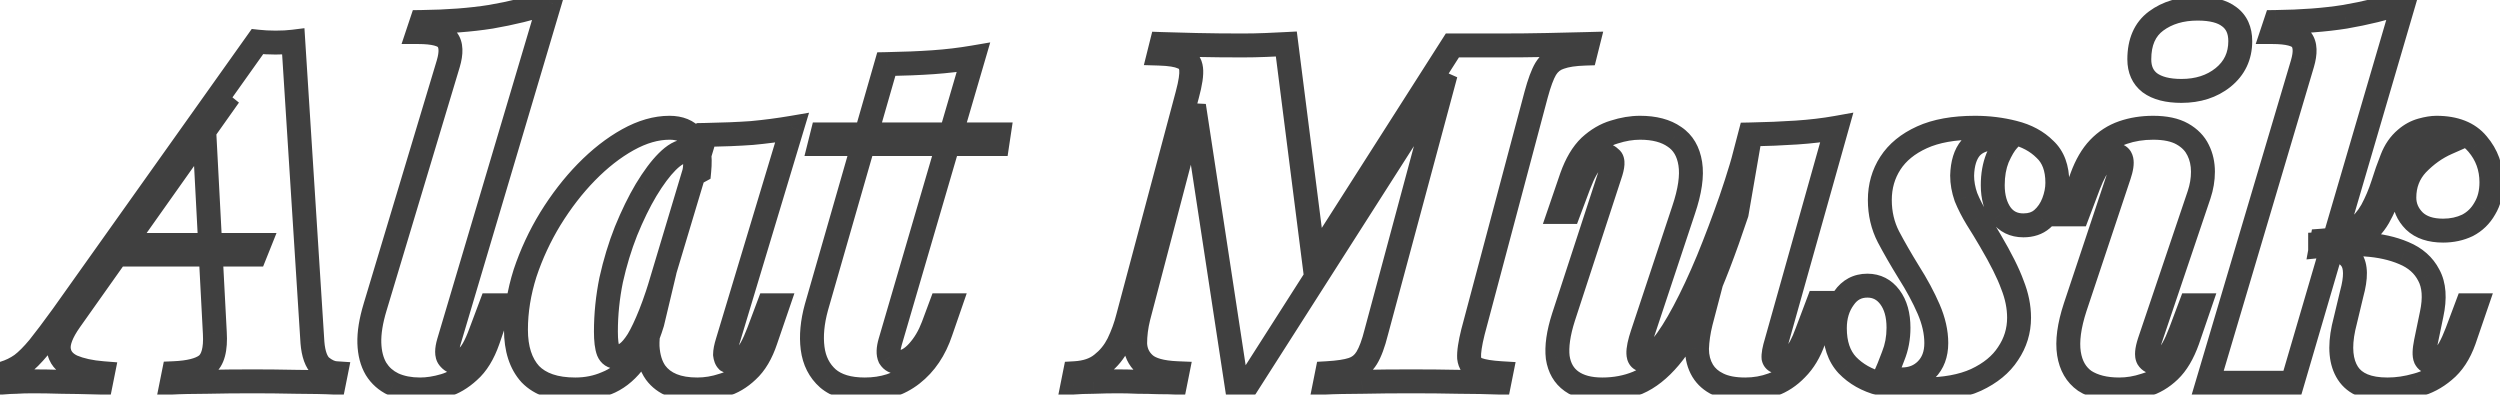 <svg width="209" height="33" viewBox="0 0 209 33" fill="none" xmlns="http://www.w3.org/2000/svg">
<mask id="path-1-outside-1_310_395" maskUnits="userSpaceOnUse" x="-2" y="-2" width="212" height="36" fill="black">
<rect fill="white" x="-2" y="-2" width="212" height="36"/>
<path d="M5.88 26.76C5.16 27.773 4.84 28.6 4.92 29.24C5 29.853 5.373 30.32 6.04 30.64C6.733 30.933 7.587 31.12 8.6 31.2L8.44 32C7.053 31.947 5.947 31.92 5.12 31.92C4.293 31.893 3.507 31.88 2.76 31.88C2.2 31.88 1.733 31.893 1.36 31.92C0.987 31.92 0.587 31.947 0.16 32L0.32 31.2C0.853 31.04 1.347 30.8 1.8 30.48C2.227 30.16 2.707 29.68 3.24 29.04C3.773 28.373 4.427 27.507 5.2 26.44L21.52 3.48C22 3.533 22.507 3.56 23.04 3.56C23.6 3.56 24.093 3.533 24.52 3.48L26.12 28.64C26.2 29.6 26.44 30.267 26.84 30.64C27.267 30.987 27.68 31.173 28.08 31.2L27.92 32C27.147 31.947 26.107 31.92 24.8 31.92C23.493 31.893 22.28 31.88 21.16 31.88C19.8 31.88 18.507 31.893 17.28 31.92C16.053 31.92 15.08 31.947 14.36 32L14.52 31.2C15.8 31.147 16.707 30.92 17.24 30.52C17.8 30.093 18.04 29.2 17.96 27.84L17.04 10.32L19.16 8L5.88 26.76ZM9.96 20.48H21.64L21.32 21.28H9.24L9.96 20.48ZM37.518 28.6C37.331 29.24 37.331 29.68 37.518 29.92C37.705 30.16 37.918 30.28 38.158 30.28C38.291 30.28 38.558 30.16 38.958 29.92C39.358 29.653 39.771 28.933 40.198 27.76L41.038 25.52H41.798L40.798 28.44C40.398 29.587 39.864 30.453 39.198 31.04C38.558 31.627 37.878 32.027 37.158 32.24C36.438 32.453 35.758 32.56 35.118 32.56C34.264 32.56 33.518 32.413 32.878 32.12C32.264 31.827 31.785 31.4 31.438 30.84C31.091 30.253 30.904 29.533 30.878 28.68C30.851 27.827 31.011 26.827 31.358 25.68L37.478 5.32C37.745 4.413 37.718 3.747 37.398 3.32C37.078 2.893 36.264 2.68 34.958 2.68L35.238 1.84C37.425 1.813 39.358 1.667 41.038 1.4C42.745 1.107 44.385 0.707 45.958 0.2L37.518 28.6ZM51.574 29.84C51.841 29.84 52.121 29.733 52.414 29.52C52.707 29.307 53.014 28.947 53.334 28.44C53.654 27.907 54.001 27.173 54.374 26.24C54.747 25.307 55.147 24.107 55.574 22.64L54.534 27C54.107 28.413 53.561 29.533 52.894 30.36C52.254 31.16 51.521 31.72 50.694 32.04C49.894 32.387 49.027 32.56 48.094 32.56C46.414 32.56 45.161 32.133 44.334 31.28C43.534 30.4 43.134 29.16 43.134 27.56C43.134 26.013 43.387 24.44 43.894 22.84C44.427 21.24 45.134 19.72 46.014 18.28C46.921 16.813 47.921 15.52 49.014 14.4C50.134 13.253 51.294 12.347 52.494 11.68C53.694 11.013 54.854 10.68 55.974 10.68C56.827 10.68 57.481 10.947 57.934 11.48C58.414 12.013 58.587 12.96 58.454 14.32L58.014 14.56C58.147 13.893 58.147 13.413 58.014 13.12C57.881 12.8 57.654 12.64 57.334 12.64C56.881 12.64 56.361 12.933 55.774 13.52C55.214 14.08 54.627 14.867 54.014 15.88C53.427 16.867 52.867 18.013 52.334 19.32C51.827 20.6 51.414 21.96 51.094 23.4C50.801 24.84 50.654 26.28 50.654 27.72C50.654 28.467 50.721 29.013 50.854 29.36C50.987 29.68 51.227 29.84 51.574 29.84ZM58.974 11.28C60.441 11.253 61.734 11.2 62.854 11.12C64.001 11.013 65.121 10.867 66.214 10.68L60.814 28.6C60.681 29.027 60.614 29.373 60.614 29.64C60.641 29.88 60.707 30.053 60.814 30.16C60.947 30.24 61.107 30.28 61.294 30.28C61.534 30.28 61.841 30.147 62.214 29.88C62.587 29.587 62.987 28.88 63.414 27.76L64.254 25.52H65.014L64.014 28.44C63.641 29.56 63.134 30.413 62.494 31C61.881 31.587 61.201 31.987 60.454 32.2C59.734 32.44 59.014 32.56 58.294 32.56C56.667 32.56 55.507 32.093 54.814 31.16C54.414 30.6 54.187 29.867 54.134 28.96C54.107 28.053 54.281 26.96 54.654 25.68L58.974 11.28ZM83.495 11.24L83.375 12.04H68.535L68.735 11.24H83.495ZM74.415 28.6C74.255 29.16 74.242 29.587 74.375 29.88C74.535 30.147 74.789 30.28 75.135 30.28C75.669 30.28 76.202 29.987 76.735 29.4C77.269 28.813 77.695 28.093 78.015 27.24L78.655 25.52H79.415L78.655 27.72C78.149 29.24 77.349 30.427 76.255 31.28C75.162 32.133 73.842 32.56 72.295 32.56C70.962 32.56 69.935 32.253 69.215 31.64C68.495 31 68.069 30.16 67.935 29.12C67.802 28.08 67.909 26.933 68.255 25.68L74.095 5.36C75.562 5.333 76.869 5.28 78.015 5.2C79.162 5.12 80.282 4.987 81.375 4.8L74.415 28.6ZM121.418 3.8H125.338C126.751 3.8 128.085 3.787 129.338 3.76C130.618 3.733 131.751 3.707 132.738 3.68L132.538 4.48C131.631 4.507 130.925 4.613 130.418 4.8C129.911 4.96 129.511 5.28 129.218 5.76C128.951 6.213 128.685 6.933 128.418 7.92L123.138 27.76C122.898 28.72 122.791 29.44 122.818 29.92C122.871 30.4 123.111 30.72 123.538 30.88C123.965 31.04 124.618 31.147 125.498 31.2L125.338 32C124.351 31.947 123.231 31.92 121.978 31.92C120.725 31.893 119.391 31.88 117.978 31.88C116.538 31.88 115.165 31.893 113.858 31.92C112.578 31.92 111.551 31.947 110.778 32L110.938 31.2C111.871 31.147 112.578 31.04 113.058 30.88C113.565 30.72 113.965 30.4 114.258 29.92C114.551 29.44 114.818 28.72 115.058 27.76L120.858 6.2L104.258 32.2H103.378L99.818 8.84L95.178 26.52C94.992 27.267 94.898 28 94.898 28.72C94.925 29.413 95.192 29.987 95.698 30.44C96.205 30.893 97.112 31.147 98.418 31.2L98.258 32C97.938 31.973 97.485 31.96 96.898 31.96C96.338 31.933 95.751 31.92 95.138 31.92C94.525 31.893 93.978 31.88 93.498 31.88C92.805 31.88 92.112 31.893 91.418 31.92C90.725 31.92 90.151 31.947 89.698 32L89.858 31.2C90.791 31.147 91.538 30.893 92.098 30.44C92.685 29.987 93.151 29.413 93.498 28.72C93.845 28 94.112 27.267 94.298 26.52L99.258 7.92C99.525 6.933 99.632 6.213 99.578 5.76C99.525 5.28 99.285 4.96 98.858 4.8C98.458 4.613 97.805 4.507 96.898 4.48L97.098 3.68C97.845 3.707 98.818 3.733 100.018 3.76C101.245 3.787 102.525 3.8 103.858 3.8C104.525 3.8 105.178 3.787 105.818 3.76C106.458 3.733 107.031 3.707 107.538 3.68L109.858 21.92L121.418 3.8ZM145.187 17.84C144.147 20.96 143.174 23.493 142.267 25.44C141.36 27.36 140.467 28.84 139.587 29.88C138.734 30.893 137.84 31.6 136.907 32C136 32.373 135.014 32.56 133.947 32.56C132.88 32.56 132.027 32.333 131.387 31.88C130.747 31.427 130.36 30.76 130.227 29.88C130.12 28.973 130.28 27.853 130.707 26.52L134.587 14.64C134.854 13.867 134.88 13.4 134.667 13.24C134.48 13.053 134.294 12.96 134.107 12.96C133.867 12.96 133.56 13.107 133.187 13.4C132.814 13.667 132.414 14.36 131.987 15.48L131.147 17.72H130.387L131.387 14.8C131.787 13.68 132.294 12.827 132.907 12.24C133.547 11.653 134.227 11.253 134.947 11.04C135.694 10.8 136.414 10.68 137.107 10.68C138.307 10.68 139.267 10.933 139.987 11.44C140.707 11.92 141.147 12.667 141.307 13.68C141.467 14.693 141.28 15.987 140.747 17.56L137.307 27.92C136.827 29.36 136.854 30.08 137.387 30.08C137.814 30.08 138.32 29.72 138.907 29C139.494 28.28 140.12 27.293 140.787 26.04C141.454 24.787 142.12 23.36 142.787 21.76C143.454 20.133 144.094 18.44 144.707 16.68C145.32 14.893 145.854 13.12 146.307 11.36L145.187 17.84ZM148.507 28.6C148.32 29.213 148.24 29.653 148.267 29.92C148.32 30.16 148.52 30.28 148.867 30.28C149.267 30.28 149.64 30.107 149.987 29.76C150.36 29.387 150.72 28.72 151.067 27.76L151.987 25.32H152.747L151.627 28.44C151.28 29.427 150.8 30.227 150.187 30.84C149.6 31.453 148.934 31.893 148.187 32.16C147.467 32.427 146.707 32.56 145.907 32.56C144.974 32.56 144.214 32.413 143.627 32.12C143.067 31.853 142.64 31.48 142.347 31C142.027 30.467 141.867 29.853 141.867 29.16C141.894 28.44 142 27.707 142.187 26.96L146.307 11.24C147.694 11.213 148.987 11.16 150.187 11.08C151.387 11 152.507 10.867 153.547 10.68L148.507 28.6ZM157.594 31.44C157.808 31.547 158.021 31.627 158.234 31.68C158.474 31.707 158.728 31.72 158.994 31.72C159.821 31.72 160.501 31.453 161.034 30.92C161.594 30.36 161.874 29.613 161.874 28.68C161.874 27.773 161.661 26.827 161.234 25.84C160.808 24.853 160.248 23.813 159.554 22.72C158.914 21.68 158.354 20.707 157.874 19.8C157.394 18.867 157.154 17.84 157.154 16.72C157.154 15.573 157.448 14.547 158.034 13.64C158.621 12.733 159.501 12.013 160.674 11.48C161.848 10.947 163.328 10.68 165.114 10.68C166.234 10.68 167.314 10.813 168.354 11.08C169.421 11.347 170.288 11.813 170.954 12.48C171.648 13.12 171.994 14.053 171.994 15.28C171.994 15.813 171.888 16.36 171.674 16.92C171.461 17.48 171.141 17.947 170.714 18.32C170.314 18.667 169.794 18.84 169.154 18.84C168.354 18.84 167.728 18.533 167.274 17.92C166.821 17.28 166.594 16.467 166.594 15.48C166.594 14.627 166.728 13.867 166.994 13.2C167.288 12.533 167.581 12.04 167.874 11.72C167.661 11.613 167.328 11.56 166.874 11.56C165.941 11.56 165.234 11.827 164.754 12.36C164.301 12.893 164.061 13.667 164.034 14.68C164.034 15.267 164.141 15.867 164.354 16.48C164.594 17.067 164.901 17.667 165.274 18.28C165.648 18.867 166.021 19.48 166.394 20.12C167.274 21.613 167.888 22.84 168.234 23.8C168.608 24.733 168.794 25.653 168.794 26.56C168.794 27.653 168.488 28.653 167.874 29.56C167.288 30.467 166.394 31.2 165.194 31.76C164.021 32.293 162.554 32.56 160.794 32.56C159.541 32.56 158.341 32.4 157.194 32.08C156.074 31.787 155.154 31.267 154.434 30.52C153.741 29.773 153.394 28.747 153.394 27.44C153.394 26.453 153.648 25.613 154.154 24.92C154.634 24.227 155.288 23.88 156.114 23.88C156.888 23.88 157.514 24.2 157.994 24.84C158.474 25.48 158.714 26.333 158.714 27.4C158.714 28.253 158.568 29.04 158.274 29.76C158.008 30.48 157.781 31.04 157.594 31.44ZM178.846 4.96C178.846 3.52 179.313 2.453 180.246 1.76C181.179 1.067 182.339 0.72 183.726 0.72C184.899 0.72 185.779 0.947 186.366 1.4C186.979 1.853 187.286 2.533 187.286 3.44C187.286 4.693 186.806 5.707 185.846 6.48C184.913 7.227 183.753 7.6 182.366 7.6C181.219 7.6 180.339 7.373 179.726 6.92C179.139 6.467 178.846 5.813 178.846 4.96ZM177.166 14.64C177.539 13.52 177.419 12.96 176.806 12.96C176.406 12.96 176.033 13.147 175.686 13.52C175.339 13.867 174.979 14.52 174.606 15.48L173.686 17.92H172.926L174.046 14.8C174.419 13.787 174.886 12.987 175.446 12.4C176.033 11.787 176.713 11.347 177.486 11.08C178.259 10.813 179.099 10.68 180.006 10.68C181.019 10.68 181.833 10.853 182.446 11.2C183.059 11.547 183.499 12 183.766 12.56C184.033 13.093 184.166 13.693 184.166 14.36C184.166 15 184.059 15.64 183.846 16.28L179.686 28.6C179.473 29.267 179.433 29.72 179.566 29.96C179.699 30.173 179.899 30.28 180.166 30.28C180.406 30.28 180.713 30.147 181.086 29.88C181.459 29.587 181.859 28.88 182.286 27.76L183.126 25.52H183.886L182.886 28.44C182.486 29.56 181.979 30.413 181.366 31C180.753 31.587 180.073 31.987 179.326 32.2C178.606 32.44 177.886 32.56 177.166 32.56C175.993 32.56 175.033 32.32 174.286 31.84C173.566 31.333 173.126 30.573 172.966 29.56C172.806 28.52 172.979 27.227 173.486 25.68L177.166 14.64ZM191.643 32H184.563L192.483 5.32C192.75 4.413 192.723 3.747 192.403 3.32C192.083 2.893 191.27 2.68 189.963 2.68L190.243 1.84C192.43 1.813 194.363 1.667 196.043 1.4C197.75 1.107 199.39 0.707 200.963 0.2L191.643 32ZM202.803 28.6C202.67 29.267 202.657 29.72 202.763 29.96C202.87 30.173 203.043 30.28 203.283 30.28C203.523 30.28 203.83 30.147 204.203 29.88C204.577 29.587 204.977 28.88 205.403 27.76L206.243 25.52H207.003L206.003 28.44C205.603 29.56 205.043 30.413 204.323 31C203.63 31.587 202.87 31.987 202.043 32.2C201.217 32.44 200.403 32.56 199.603 32.56C197.977 32.56 196.87 32.107 196.283 31.2C195.697 30.293 195.577 29.027 195.923 27.4L196.603 24.56C196.977 23.2 196.963 22.24 196.563 21.68C196.163 21.093 195.297 20.72 193.963 20.56V20.4C195.243 20.32 196.497 20.333 197.723 20.44C198.95 20.52 200.03 20.76 200.963 21.16C201.923 21.56 202.617 22.173 203.043 23C203.497 23.827 203.577 24.92 203.283 26.28L202.803 28.6ZM203.563 11.44C203.19 11.44 202.857 11.493 202.563 11.6C202.27 11.707 201.99 11.867 201.723 12.08C201.27 12.453 200.91 12.987 200.643 13.68C200.377 14.373 200.11 15.12 199.843 15.92C199.577 16.693 199.243 17.44 198.843 18.16C198.443 18.853 197.897 19.427 197.203 19.88C196.51 20.333 195.59 20.547 194.443 20.52L194.043 20.56L194.123 20.12C195.243 20.04 196.123 19.773 196.763 19.32C197.403 18.84 197.91 18.267 198.283 17.6C198.657 16.907 198.963 16.187 199.203 15.44C199.443 14.667 199.697 13.947 199.963 13.28C200.23 12.587 200.617 12.027 201.123 11.6C201.523 11.253 201.963 11.013 202.443 10.88C202.923 10.747 203.337 10.68 203.683 10.68C205.23 10.68 206.377 11.133 207.123 12.04C207.897 12.947 208.283 14.013 208.283 15.24C208.283 16.093 208.097 16.827 207.723 17.44C207.377 18.053 206.897 18.52 206.283 18.84C205.67 19.133 204.99 19.28 204.243 19.28C203.203 19.28 202.403 19.013 201.843 18.48C201.283 17.92 201.003 17.267 201.003 16.52C201.003 15.427 201.363 14.493 202.083 13.72C202.83 12.947 203.657 12.36 204.563 11.96C204.457 11.8 204.31 11.68 204.123 11.6C203.937 11.493 203.75 11.44 203.563 11.44Z"/>
</mask>
<path d="M5.88 26.76L6.695 27.339L6.696 27.338L5.88 26.76ZM4.92 29.24L3.928 29.364L3.928 29.369L4.92 29.24ZM6.04 30.64L5.607 31.541L5.629 31.552L5.65 31.561L6.04 30.64ZM8.6 31.2L9.581 31.396L9.801 30.292L8.679 30.203L8.6 31.2ZM8.44 32L8.402 32.999L9.253 33.032L9.421 32.196L8.44 32ZM5.12 31.92L5.088 32.919L5.104 32.92H5.12V31.92ZM1.36 31.92V32.92H1.396L1.431 32.917L1.36 31.92ZM0.16 32L-0.821 31.804L-1.093 33.164L0.284 32.992L0.16 32ZM0.32 31.2L0.033 30.242L-0.543 30.415L-0.661 31.004L0.32 31.2ZM1.8 30.48L2.377 31.297L2.388 31.289L2.4 31.28L1.8 30.48ZM3.24 29.04L4.008 29.68L4.015 29.672L4.021 29.665L3.24 29.04ZM5.2 26.44L6.01 27.027L6.015 27.019L5.2 26.44ZM21.52 3.48L21.63 2.486L21.046 2.421L20.705 2.901L21.52 3.48ZM24.52 3.48L25.518 3.417L25.451 2.356L24.396 2.488L24.52 3.48ZM26.12 28.64L25.122 28.703L25.123 28.713L25.123 28.723L26.12 28.64ZM26.84 30.64L26.158 31.371L26.183 31.395L26.209 31.416L26.84 30.64ZM28.08 31.2L29.061 31.396L29.284 30.278L28.146 30.202L28.08 31.2ZM27.92 32L27.851 32.998L28.728 33.058L28.901 32.196L27.92 32ZM24.8 31.92L24.78 32.92L24.79 32.92H24.8V31.92ZM17.28 31.92V32.92H17.291L17.302 32.92L17.28 31.92ZM14.36 32L13.379 31.804L13.121 33.094L14.434 32.997L14.36 32ZM14.52 31.2L14.478 30.201L13.694 30.234L13.539 31.004L14.52 31.2ZM17.24 30.52L17.84 31.32L17.846 31.315L17.24 30.52ZM17.96 27.84L16.961 27.892L16.962 27.899L17.96 27.84ZM17.04 10.32L16.302 9.645L16.019 9.954L16.041 10.372L17.04 10.32ZM19.16 8L19.976 8.578L18.422 7.325L19.16 8ZM9.96 20.48V19.48H9.515L9.217 19.811L9.96 20.48ZM21.64 20.48L22.569 20.851L23.117 19.48H21.64V20.48ZM21.32 21.28V22.28H21.997L22.248 21.651L21.32 21.28ZM9.24 21.28L8.497 20.611L6.995 22.28H9.24V21.28ZM5.065 26.181C4.317 27.233 3.798 28.329 3.928 29.364L5.912 29.116C5.882 28.87 6.003 28.314 6.695 27.339L5.065 26.181ZM3.928 29.369C4.061 30.387 4.705 31.108 5.607 31.541L6.473 29.738C6.042 29.532 5.939 29.319 5.912 29.111L3.928 29.369ZM5.65 31.561C6.47 31.908 7.436 32.111 8.521 32.197L8.679 30.203C7.737 30.129 6.996 29.959 6.43 29.719L5.65 31.561ZM7.619 31.004L7.459 31.804L9.421 32.196L9.581 31.396L7.619 31.004ZM8.478 31.001C7.086 30.947 5.965 30.92 5.12 30.92V32.92C5.928 32.92 7.02 32.946 8.402 32.999L8.478 31.001ZM5.152 30.921C4.316 30.893 3.518 30.88 2.76 30.88V32.88C3.495 32.88 4.271 32.893 5.088 32.919L5.152 30.921ZM2.76 30.88C2.187 30.88 1.694 30.894 1.289 30.922L1.431 32.917C1.772 32.893 2.213 32.88 2.76 32.88V30.88ZM1.36 30.92C0.94 30.92 0.498 30.95 0.036 31.008L0.284 32.992C0.676 32.943 1.034 32.92 1.36 32.92V30.92ZM1.141 32.196L1.301 31.396L-0.661 31.004L-0.821 31.804L1.141 32.196ZM0.607 32.158C1.244 31.967 1.835 31.68 2.377 31.297L1.223 29.663C0.859 29.921 0.463 30.113 0.033 30.242L0.607 32.158ZM2.4 31.28C2.913 30.895 3.45 30.351 4.008 29.68L2.472 28.4C1.964 29.009 1.54 29.425 1.2 29.68L2.4 31.28ZM4.021 29.665C4.568 28.981 5.231 28.1 6.01 27.027L4.39 25.853C3.622 26.913 2.979 27.766 2.459 28.415L4.021 29.665ZM6.015 27.019L22.335 4.059L20.705 2.901L4.385 25.861L6.015 27.019ZM21.41 4.474C21.93 4.532 22.474 4.56 23.04 4.56V2.56C22.54 2.56 22.07 2.535 21.63 2.486L21.41 4.474ZM23.04 4.56C23.63 4.56 24.166 4.532 24.644 4.472L24.396 2.488C24.021 2.535 23.57 2.56 23.04 2.56V4.56ZM23.522 3.543L25.122 28.703L27.118 28.576L25.518 3.417L23.522 3.543ZM25.123 28.723C25.21 29.759 25.481 30.739 26.158 31.371L27.522 29.909C27.399 29.794 27.19 29.441 27.116 28.557L25.123 28.723ZM26.209 31.416C26.738 31.846 27.343 32.153 28.014 32.198L28.146 30.202C28.017 30.194 27.795 30.127 27.471 29.864L26.209 31.416ZM27.099 31.004L26.939 31.804L28.901 32.196L29.061 31.396L27.099 31.004ZM27.989 31.002C27.182 30.947 26.116 30.92 24.8 30.92V32.92C26.097 32.92 27.111 32.947 27.851 32.998L27.989 31.002ZM24.82 30.92C23.508 30.893 22.288 30.88 21.16 30.88V32.88C22.272 32.88 23.479 32.893 24.78 32.92L24.82 30.92ZM21.16 30.88C19.794 30.88 18.493 30.893 17.258 30.92L17.302 32.92C18.52 32.893 19.806 32.88 21.16 32.88V30.88ZM17.28 30.92C16.043 30.92 15.042 30.947 14.286 31.003L14.434 32.997C15.118 32.947 16.064 32.92 17.28 32.92V30.92ZM15.341 32.196L15.501 31.396L13.539 31.004L13.379 31.804L15.341 32.196ZM14.562 32.199C15.886 32.144 17.053 31.91 17.84 31.32L16.64 29.72C16.36 29.93 15.714 30.149 14.478 30.201L14.562 32.199ZM17.846 31.315C18.84 30.558 19.041 29.181 18.958 27.781L16.962 27.899C17.039 29.218 16.76 29.628 16.634 29.725L17.846 31.315ZM18.959 27.788L18.039 10.268L16.041 10.372L16.961 27.892L18.959 27.788ZM17.778 10.995L19.898 8.675L18.422 7.325L16.302 9.645L17.778 10.995ZM18.344 7.422L5.064 26.182L6.696 27.338L19.976 8.578L18.344 7.422ZM9.96 21.48H21.64V19.48H9.96V21.48ZM20.712 20.109L20.392 20.909L22.248 21.651L22.569 20.851L20.712 20.109ZM21.32 20.28H9.24V22.28H21.32V20.28ZM9.983 21.949L10.703 21.149L9.217 19.811L8.497 20.611L9.983 21.949ZM37.518 28.6L36.559 28.315L36.558 28.32L37.518 28.6ZM37.518 29.92L38.307 29.306L38.307 29.306L37.518 29.92ZM38.958 29.92L39.472 30.777L39.493 30.765L39.513 30.752L38.958 29.92ZM40.198 27.76L39.261 27.409L39.258 27.418L40.198 27.76ZM41.038 25.52V24.52H40.345L40.102 25.169L41.038 25.52ZM41.798 25.52L42.744 25.844L43.197 24.52H41.798V25.52ZM40.798 28.44L41.742 28.769L41.744 28.764L40.798 28.44ZM39.198 31.04L38.537 30.289L38.53 30.296L38.522 30.303L39.198 31.04ZM37.158 32.24L37.442 33.199L37.442 33.199L37.158 32.24ZM32.878 32.12L32.446 33.022L32.454 33.026L32.461 33.029L32.878 32.12ZM31.438 30.84L30.577 31.349L30.582 31.358L30.587 31.366L31.438 30.84ZM30.878 28.68L29.878 28.711L30.878 28.68ZM31.358 25.68L32.315 25.969L32.316 25.968L31.358 25.68ZM37.478 5.32L38.435 5.608L38.437 5.602L37.478 5.32ZM37.398 3.32L36.598 3.92L36.598 3.92L37.398 3.32ZM34.958 2.68L34.009 2.364L33.57 3.68H34.958V2.68ZM35.238 1.84L35.226 0.84L34.514 0.849L34.289 1.524L35.238 1.84ZM41.038 1.4L41.195 2.388L41.207 2.386L41.038 1.4ZM45.958 0.2L46.916 0.485L47.457 -1.333L45.651 -0.752L45.958 0.2ZM36.558 28.32C36.45 28.689 36.378 29.06 36.378 29.41C36.378 29.756 36.449 30.175 36.728 30.534L38.307 29.306C38.4 29.425 38.378 29.504 38.378 29.41C38.378 29.32 38.399 29.151 38.478 28.88L36.558 28.32ZM36.728 30.534C37.049 30.946 37.529 31.28 38.158 31.28V29.28C38.182 29.28 38.21 29.283 38.239 29.291C38.267 29.298 38.291 29.309 38.308 29.318C38.342 29.337 38.338 29.346 38.307 29.306L36.728 30.534ZM38.158 31.28C38.455 31.28 38.724 31.167 38.868 31.102C39.052 31.019 39.256 30.907 39.472 30.777L38.443 29.062C38.26 29.173 38.13 29.241 38.047 29.278C38.006 29.297 37.991 29.301 37.995 29.3C37.999 29.299 38.013 29.294 38.037 29.29C38.06 29.286 38.102 29.28 38.158 29.28V31.28ZM39.513 30.752C39.903 30.492 40.2 30.088 40.435 29.678C40.681 29.25 40.913 28.718 41.138 28.102L39.258 27.418C39.056 27.975 38.868 28.39 38.701 28.682C38.617 28.827 38.546 28.93 38.489 28.999C38.43 29.07 38.4 29.09 38.403 29.088L39.513 30.752ZM41.134 28.111L41.974 25.871L40.102 25.169L39.261 27.409L41.134 28.111ZM41.038 26.52H41.798V24.52H41.038V26.52ZM40.852 25.196L39.852 28.116L41.744 28.764L42.744 25.844L40.852 25.196ZM39.854 28.111C39.49 29.152 39.036 29.851 38.537 30.289L39.858 31.791C40.693 31.056 41.305 30.021 41.742 28.769L39.854 28.111ZM38.522 30.303C37.977 30.803 37.427 31.117 36.874 31.281L37.442 33.199C38.329 32.936 39.139 32.45 39.873 31.777L38.522 30.303ZM36.874 31.281C36.23 31.472 35.647 31.56 35.118 31.56V33.56C35.869 33.56 36.645 33.435 37.442 33.199L36.874 31.281ZM35.118 31.56C34.378 31.56 33.779 31.433 33.294 31.211L32.461 33.029C33.257 33.394 34.151 33.56 35.118 33.56V31.56ZM33.309 31.218C32.863 31.004 32.531 30.705 32.288 30.314L30.587 31.366C31.038 32.095 31.666 32.649 32.446 33.022L33.309 31.218ZM32.299 30.331C32.057 29.922 31.9 29.376 31.877 28.649L29.878 28.711C29.909 29.691 30.125 30.585 30.577 31.349L32.299 30.331ZM31.877 28.649C31.855 27.938 31.988 27.051 32.315 25.969L30.401 25.391C30.034 26.603 29.847 27.715 29.878 28.711L31.877 28.649ZM32.316 25.968L38.435 5.608L36.52 5.032L30.4 25.392L32.316 25.968ZM38.437 5.602C38.727 4.618 38.814 3.541 38.198 2.72L36.598 3.92C36.622 3.952 36.762 4.209 36.518 5.038L38.437 5.602ZM38.198 2.72C37.844 2.248 37.308 2.006 36.801 1.873C36.28 1.736 35.655 1.68 34.958 1.68V3.68C35.567 3.68 36.003 3.731 36.294 3.807C36.6 3.888 36.632 3.965 36.598 3.92L38.198 2.72ZM35.907 2.996L36.187 2.156L34.289 1.524L34.009 2.364L35.907 2.996ZM35.25 2.84C37.472 2.813 39.456 2.664 41.195 2.388L40.881 0.412C39.26 0.67 37.377 0.814 35.226 0.84L35.25 2.84ZM41.207 2.386C42.958 2.085 44.644 1.674 46.264 1.152L45.651 -0.752C44.125 -0.26 42.531 0.129 40.868 0.414L41.207 2.386ZM44.999 -0.085L36.559 28.315L38.476 28.885L46.916 0.485L44.999 -0.085ZM52.414 29.52L51.826 28.711L51.826 28.711L52.414 29.52ZM53.334 28.44L54.18 28.974L54.186 28.964L54.192 28.954L53.334 28.44ZM54.374 26.24L53.446 25.869L53.446 25.869L54.374 26.24ZM55.574 22.64L56.547 22.872L54.614 22.361L55.574 22.64ZM54.534 27L55.491 27.289L55.5 27.261L55.507 27.232L54.534 27ZM52.894 30.36L52.116 29.732L52.113 29.735L52.894 30.36ZM50.694 32.04L50.333 31.107L50.315 31.115L50.297 31.122L50.694 32.04ZM44.334 31.28L43.594 31.953L43.605 31.964L43.616 31.976L44.334 31.28ZM43.894 22.84L42.945 22.524L42.943 22.531L42.941 22.538L43.894 22.84ZM46.014 18.28L45.163 17.754L45.161 17.759L46.014 18.28ZM49.014 14.4L48.299 13.701L48.298 13.701L49.014 14.4ZM52.494 11.68L52.98 12.554L52.98 12.554L52.494 11.68ZM57.934 11.48L57.172 12.128L57.181 12.138L57.191 12.149L57.934 11.48ZM58.454 14.32L58.933 15.198L59.398 14.944L59.449 14.418L58.454 14.32ZM58.014 14.56L57.033 14.364L56.614 16.463L58.493 15.438L58.014 14.56ZM58.014 13.12L57.091 13.505L57.097 13.519L57.104 13.534L58.014 13.12ZM54.014 15.88L53.158 15.362L53.154 15.369L54.014 15.88ZM52.334 19.32L51.408 18.942L51.404 18.952L52.334 19.32ZM51.094 23.4L50.118 23.183L50.116 23.192L50.114 23.2L51.094 23.4ZM50.854 29.36L49.921 29.719L49.926 29.732L49.931 29.745L50.854 29.36ZM58.974 11.28L58.956 10.28L58.226 10.293L58.016 10.993L58.974 11.28ZM62.854 11.12L62.925 12.117L62.936 12.117L62.947 12.116L62.854 11.12ZM66.214 10.68L67.171 10.969L67.637 9.423L66.046 9.694L66.214 10.68ZM60.814 28.6L61.769 28.898L61.772 28.889L60.814 28.6ZM60.614 29.64H59.614V29.695L59.62 29.75L60.614 29.64ZM60.814 30.16L60.107 30.867L60.194 30.954L60.3 31.017L60.814 30.16ZM62.214 29.88L62.795 30.694L62.814 30.68L62.832 30.666L62.214 29.88ZM63.414 27.76L64.349 28.116L64.35 28.111L63.414 27.76ZM64.254 25.52V24.52H63.561L63.318 25.169L64.254 25.52ZM65.014 25.52L65.96 25.844L66.413 24.52H65.014V25.52ZM64.014 28.44L63.068 28.116L63.065 28.124L64.014 28.44ZM62.494 31L61.818 30.263L61.81 30.27L61.803 30.277L62.494 31ZM60.454 32.2L60.179 31.238L60.158 31.244L60.138 31.251L60.454 32.2ZM54.814 31.16L54 31.741L54.006 31.749L54.011 31.756L54.814 31.16ZM54.134 28.96L53.135 28.989L53.135 29.004L53.136 29.019L54.134 28.96ZM54.654 25.68L53.696 25.393L53.694 25.4L54.654 25.68ZM51.574 30.84C52.116 30.84 52.599 30.622 53.002 30.329L51.826 28.711C51.736 28.776 51.67 28.809 51.628 28.826C51.608 28.833 51.593 28.837 51.585 28.838C51.581 28.839 51.578 28.84 51.576 28.84C51.576 28.84 51.575 28.84 51.575 28.84C51.574 28.84 51.574 28.84 51.574 28.84C51.574 28.84 51.574 28.84 51.574 28.84C51.574 28.84 51.574 28.84 51.574 28.84C51.574 28.84 51.574 28.84 51.574 28.84C51.574 28.84 51.574 28.84 51.574 28.84C51.574 28.84 51.574 28.84 51.574 28.84V30.84ZM53.002 30.329C53.443 30.008 53.83 29.527 54.18 28.974L52.489 27.906C52.198 28.366 51.971 28.605 51.826 28.711L53.002 30.329ZM54.192 28.954C54.55 28.356 54.92 27.568 55.303 26.611L53.446 25.869C53.082 26.779 52.758 27.457 52.477 27.925L54.192 28.954ZM55.303 26.611C55.692 25.637 56.103 24.403 56.534 22.919L54.614 22.361C54.192 23.81 53.802 24.977 53.446 25.869L55.303 26.611ZM54.601 22.408L53.561 26.768L55.507 27.232L56.547 22.872L54.601 22.408ZM53.577 26.711C53.174 28.046 52.676 29.037 52.116 29.732L53.672 30.988C54.445 30.03 55.041 28.781 55.491 27.289L53.577 26.711ZM52.113 29.735C51.566 30.419 50.971 30.86 50.333 31.107L51.055 32.973C52.071 32.58 52.942 31.901 53.675 30.985L52.113 29.735ZM50.297 31.122C49.631 31.411 48.9 31.56 48.094 31.56V33.56C49.154 33.56 50.157 33.362 51.092 32.958L50.297 31.122ZM48.094 31.56C46.571 31.56 45.624 31.174 45.052 30.584L43.616 31.976C44.698 33.093 46.257 33.56 48.094 33.56V31.56ZM45.074 30.607C44.492 29.967 44.134 28.998 44.134 27.56H42.134C42.134 29.322 42.576 30.833 43.594 31.953L45.074 30.607ZM44.134 27.56C44.134 26.124 44.369 24.652 44.847 23.142L42.941 22.538C42.406 24.227 42.134 25.903 42.134 27.56H44.134ZM44.843 23.156C45.352 21.628 46.027 20.177 46.867 18.801L45.161 17.759C44.241 19.263 43.503 20.852 42.945 22.524L44.843 23.156ZM46.865 18.806C47.737 17.395 48.692 16.161 49.73 15.098L48.298 13.701C47.149 14.879 46.105 16.231 45.163 17.754L46.865 18.806ZM49.729 15.099C50.793 14.01 51.877 13.167 52.98 12.554L52.008 10.806C50.711 11.527 49.475 12.497 48.299 13.701L49.729 15.099ZM52.98 12.554C54.064 11.952 55.058 11.68 55.974 11.68V9.68C54.65 9.68 53.324 10.075 52.008 10.806L52.98 12.554ZM55.974 11.68C56.604 11.68 56.95 11.866 57.172 12.128L58.696 10.832C58.011 10.027 57.05 9.68 55.974 9.68V11.68ZM57.191 12.149C57.371 12.349 57.587 12.914 57.459 14.222L59.449 14.418C59.588 13.006 59.457 11.678 58.677 10.811L57.191 12.149ZM57.975 13.442L57.535 13.682L58.493 15.438L58.933 15.198L57.975 13.442ZM58.995 14.756C59.132 14.069 59.199 13.31 58.924 12.706L57.104 13.534C57.09 13.503 57.114 13.539 57.114 13.7C57.114 13.853 57.092 14.071 57.033 14.364L58.995 14.756ZM58.937 12.735C58.816 12.445 58.622 12.156 58.321 11.943C58.014 11.726 57.668 11.64 57.334 11.64V13.64C57.331 13.64 57.309 13.639 57.276 13.63C57.241 13.62 57.203 13.602 57.167 13.577C57.093 13.524 57.079 13.475 57.091 13.505L58.937 12.735ZM57.334 11.64C56.467 11.64 55.7 12.18 55.067 12.813L56.481 14.227C57.021 13.687 57.295 13.64 57.334 13.64V11.64ZM55.067 12.813C54.429 13.45 53.795 14.31 53.159 15.362L54.87 16.398C55.46 15.423 55.999 14.71 56.481 14.227L55.067 12.813ZM53.154 15.369C52.538 16.407 51.956 17.599 51.408 18.942L53.26 19.698C53.779 18.427 54.317 17.327 54.874 16.391L53.154 15.369ZM51.404 18.952C50.877 20.284 50.449 21.695 50.118 23.183L52.07 23.617C52.38 22.225 52.778 20.916 53.264 19.688L51.404 18.952ZM50.114 23.2C49.808 24.705 49.654 26.212 49.654 27.72H51.654C51.654 26.348 51.794 24.975 52.074 23.6L50.114 23.2ZM49.654 27.72C49.654 28.491 49.718 29.192 49.921 29.719L51.787 29.001C51.723 28.834 51.654 28.442 51.654 27.72H49.654ZM49.931 29.745C50.058 30.049 50.264 30.342 50.579 30.552C50.894 30.762 51.244 30.84 51.574 30.84V28.84C51.558 28.84 51.614 28.838 51.689 28.888C51.764 28.938 51.783 28.991 51.777 28.975L49.931 29.745ZM58.992 12.28C60.472 12.253 61.783 12.199 62.925 12.117L62.783 10.123C61.685 10.201 60.41 10.254 58.956 10.28L58.992 12.28ZM62.947 12.116C64.118 12.007 65.263 11.857 66.382 11.666L66.046 9.694C64.978 9.876 63.884 10.02 62.761 10.124L62.947 12.116ZM65.257 10.392L59.857 28.311L61.772 28.889L67.171 10.969L65.257 10.392ZM59.86 28.302C59.714 28.769 59.614 29.227 59.614 29.64H61.614C61.614 29.52 61.648 29.284 61.769 28.898L59.86 28.302ZM59.62 29.75C59.658 30.09 59.768 30.529 60.107 30.867L61.521 29.453C61.587 29.519 61.612 29.576 61.617 29.591C61.622 29.604 61.614 29.588 61.608 29.53L59.62 29.75ZM60.3 31.017C60.617 31.208 60.963 31.28 61.294 31.28V29.28C61.272 29.28 61.268 29.278 61.277 29.28C61.286 29.282 61.306 29.289 61.329 29.302L60.3 31.017ZM61.294 31.28C61.86 31.28 62.384 30.988 62.795 30.694L61.633 29.066C61.484 29.173 61.376 29.232 61.305 29.263C61.232 29.295 61.234 29.28 61.294 29.28V31.28ZM62.832 30.666C63.169 30.401 63.439 30.02 63.664 29.623C63.898 29.21 64.125 28.703 64.349 28.116L62.48 27.404C62.277 27.937 62.09 28.343 61.924 28.637C61.749 28.946 61.633 29.065 61.596 29.094L62.832 30.666ZM64.35 28.111L65.19 25.871L63.318 25.169L62.478 27.409L64.35 28.111ZM64.254 26.52H65.014V24.52H64.254V26.52ZM64.068 25.196L63.068 28.116L64.96 28.764L65.96 25.844L64.068 25.196ZM63.065 28.124C62.727 29.138 62.296 29.825 61.818 30.263L63.17 31.737C63.972 31.002 64.554 29.982 64.963 28.756L63.065 28.124ZM61.803 30.277C61.296 30.762 60.756 31.074 60.179 31.238L60.729 33.161C61.646 32.9 62.466 32.411 63.185 31.723L61.803 30.277ZM60.138 31.251C59.514 31.459 58.901 31.56 58.294 31.56V33.56C59.127 33.56 59.954 33.421 60.77 33.149L60.138 31.251ZM58.294 31.56C56.849 31.56 56.053 31.151 55.617 30.564L54.011 31.756C54.961 33.035 56.486 33.56 58.294 33.56V31.56ZM55.628 30.579C55.367 30.214 55.178 29.679 55.132 28.901L53.136 29.019C53.197 30.055 53.461 30.986 54 31.741L55.628 30.579ZM55.134 28.931C55.111 28.165 55.258 27.182 55.614 25.96L53.694 25.4C53.304 26.738 53.104 27.942 53.135 28.989L55.134 28.931ZM55.612 25.967L59.932 11.567L58.016 10.993L53.696 25.393L55.612 25.967ZM83.495 11.24L84.484 11.388L84.656 10.24H83.495V11.24ZM83.375 12.04V13.04H84.237L84.364 12.188L83.375 12.04ZM68.535 12.04L67.565 11.797L67.254 13.04H68.535V12.04ZM68.735 11.24V10.24H67.954L67.765 10.998L68.735 11.24ZM74.415 28.6L73.456 28.319L73.454 28.325L74.415 28.6ZM74.375 29.88L73.465 30.294L73.489 30.346L73.518 30.395L74.375 29.88ZM76.735 29.4L75.995 28.727L75.995 28.727L76.735 29.4ZM78.015 27.24L78.952 27.591L78.953 27.589L78.015 27.24ZM78.655 25.52V24.52H77.96L77.718 25.171L78.655 25.52ZM79.415 25.52L80.361 25.846L80.819 24.52H79.415V25.52ZM78.655 27.72L77.71 27.393L77.707 27.404L78.655 27.72ZM76.255 31.28L75.64 30.492L75.64 30.492L76.255 31.28ZM69.215 31.64L68.551 32.387L68.559 32.394L68.567 32.401L69.215 31.64ZM68.255 25.68L67.294 25.404L67.291 25.413L68.255 25.68ZM74.095 5.36L74.077 4.36L73.338 4.374L73.134 5.084L74.095 5.36ZM78.015 5.2L78.085 6.198L78.085 6.198L78.015 5.2ZM81.375 4.8L82.335 5.081L82.784 3.545L81.207 3.814L81.375 4.8ZM82.506 11.092L82.386 11.892L84.364 12.188L84.484 11.388L82.506 11.092ZM83.375 11.04H68.535V13.04H83.375V11.04ZM69.505 12.283L69.706 11.482L67.765 10.998L67.565 11.797L69.505 12.283ZM68.735 12.24H83.495V10.24H68.735V12.24ZM73.454 28.325C73.275 28.949 73.18 29.668 73.465 30.294L75.286 29.466C75.3 29.497 75.281 29.479 75.285 29.371C75.288 29.264 75.312 29.102 75.377 28.875L73.454 28.325ZM73.518 30.395C73.882 31.002 74.486 31.28 75.135 31.28V29.28C75.09 29.28 75.107 29.272 75.151 29.295C75.172 29.306 75.192 29.321 75.208 29.336C75.224 29.352 75.231 29.363 75.233 29.366L73.518 30.395ZM75.135 31.28C76.064 31.28 76.845 30.766 77.475 30.073L75.995 28.727C75.559 29.208 75.273 29.28 75.135 29.28V31.28ZM77.475 30.073C78.106 29.379 78.594 28.546 78.952 27.591L77.079 26.889C76.797 27.641 76.432 28.247 75.995 28.727L77.475 30.073ZM78.953 27.589L79.593 25.869L77.718 25.171L77.078 26.891L78.953 27.589ZM78.655 26.52H79.415V24.52H78.655V26.52ZM78.47 25.194L77.71 27.393L79.6 28.047L80.361 25.846L78.47 25.194ZM77.707 27.404C77.252 28.767 76.555 29.777 75.64 30.492L76.871 32.068C78.142 31.076 79.045 29.713 79.604 28.036L77.707 27.404ZM75.64 30.492C74.743 31.192 73.646 31.56 72.295 31.56V33.56C74.038 33.56 75.581 33.075 76.871 32.068L75.64 30.492ZM72.295 31.56C71.103 31.56 70.341 31.285 69.864 30.879L68.567 32.401C69.53 33.221 70.821 33.56 72.295 33.56V31.56ZM69.88 30.893C69.357 30.428 69.033 29.816 68.927 28.993L66.943 29.247C67.105 30.504 67.634 31.572 68.551 32.387L69.88 30.893ZM68.927 28.993C68.814 28.112 68.9 27.102 69.219 25.947L67.291 25.413C66.918 26.765 66.79 28.048 66.943 29.247L68.927 28.993ZM69.216 25.956L75.056 5.636L73.134 5.084L67.294 25.404L69.216 25.956ZM74.114 6.36C75.593 6.333 76.917 6.279 78.085 6.198L77.946 4.202C76.82 4.281 75.531 4.334 74.077 4.36L74.114 6.36ZM78.085 6.198C79.263 6.115 80.416 5.978 81.544 5.786L81.207 3.814C80.147 3.995 79.061 4.125 77.946 4.202L78.085 6.198ZM80.415 4.519L73.456 28.319L75.375 28.881L82.335 5.081L80.415 4.519ZM121.418 3.8V2.8H120.87L120.575 3.262L121.418 3.8ZM129.338 3.76L129.317 2.76L129.317 2.76L129.338 3.76ZM132.738 3.68L133.708 3.923L134.028 2.645L132.711 2.68L132.738 3.68ZM132.538 4.48L132.568 5.48L133.325 5.457L133.508 4.723L132.538 4.48ZM130.418 4.8L130.719 5.754L130.742 5.746L130.764 5.738L130.418 4.8ZM129.218 5.76L128.365 5.239L128.36 5.246L128.356 5.253L129.218 5.76ZM128.418 7.92L127.453 7.659L127.452 7.663L128.418 7.92ZM123.138 27.76L122.172 27.503L122.17 27.51L122.168 27.517L123.138 27.76ZM122.818 29.92L121.82 29.976L121.821 30.003L121.824 30.03L122.818 29.92ZM123.538 30.88L123.187 31.816L123.187 31.816L123.538 30.88ZM125.498 31.2L126.479 31.396L126.704 30.271L125.559 30.202L125.498 31.2ZM125.338 32L125.284 32.998L126.149 33.045L126.319 32.196L125.338 32ZM121.978 31.92L121.957 32.92L121.967 32.92H121.978V31.92ZM113.858 31.92V32.92H113.868L113.879 32.92L113.858 31.92ZM110.778 32L109.798 31.804L109.541 33.088L110.847 32.998L110.778 32ZM110.938 31.2L110.881 30.202L110.109 30.246L109.958 31.004L110.938 31.2ZM113.058 30.88L112.757 29.926L112.749 29.929L112.742 29.931L113.058 30.88ZM114.258 29.92L113.405 29.399L114.258 29.92ZM115.058 27.76L114.092 27.5L114.09 27.509L114.088 27.517L115.058 27.76ZM120.858 6.2L121.824 6.46L120.015 5.662L120.858 6.2ZM104.258 32.2V33.2H104.806L105.101 32.738L104.258 32.2ZM103.378 32.2L102.39 32.351L102.519 33.2H103.378V32.2ZM99.818 8.84L100.807 8.689L98.851 8.586L99.818 8.84ZM95.178 26.52L94.211 26.266L94.208 26.277L95.178 26.52ZM94.898 28.72H93.898V28.739L93.899 28.758L94.898 28.72ZM95.698 30.44L95.031 31.185L95.031 31.185L95.698 30.44ZM98.418 31.2L99.399 31.396L99.628 30.249L98.459 30.201L98.418 31.2ZM98.258 32L98.175 32.996L99.064 33.071L99.239 32.196L98.258 32ZM96.898 31.96L96.851 32.959L96.874 32.96H96.898V31.96ZM95.138 31.92L95.095 32.919L95.116 32.92H95.138V31.92ZM91.418 31.92V32.92H91.437L91.457 32.919L91.418 31.92ZM89.698 32L88.718 31.804L88.448 33.154L89.815 32.993L89.698 32ZM89.858 31.2L89.801 30.202L89.029 30.246L88.877 31.004L89.858 31.2ZM92.098 30.44L91.487 29.649L91.478 29.656L91.469 29.663L92.098 30.44ZM93.498 28.72L94.393 29.167L94.396 29.16L94.399 29.154L93.498 28.72ZM94.298 26.52L93.332 26.262L93.33 26.27L93.328 26.277L94.298 26.52ZM99.258 7.92L98.293 7.659L98.292 7.662L99.258 7.92ZM99.578 5.76L98.584 5.87L98.585 5.877L99.578 5.76ZM98.858 4.8L98.435 5.706L98.471 5.723L98.507 5.736L98.858 4.8ZM96.898 4.48L95.928 4.237L95.627 5.443L96.869 5.48L96.898 4.48ZM97.098 3.68L97.134 2.681L96.324 2.652L96.128 3.437L97.098 3.68ZM100.018 3.76L99.996 4.76L99.996 4.76L100.018 3.76ZM105.818 3.76L105.776 2.761L105.776 2.761L105.818 3.76ZM107.538 3.68L108.53 3.554L108.413 2.633L107.486 2.681L107.538 3.68ZM109.858 21.92L108.866 22.046L109.215 24.788L110.701 22.458L109.858 21.92ZM121.418 4.8H125.338V2.8H121.418V4.8ZM125.338 4.8C126.758 4.8 128.098 4.787 129.359 4.76L129.317 2.76C128.071 2.787 126.745 2.8 125.338 2.8V4.8ZM129.359 4.76C130.64 4.733 131.776 4.706 132.765 4.68L132.711 2.68C131.727 2.707 130.596 2.734 129.317 2.76L129.359 4.76ZM131.768 3.437L131.568 4.237L133.508 4.723L133.708 3.923L131.768 3.437ZM132.509 3.48C131.557 3.508 130.726 3.621 130.072 3.862L130.764 5.738C131.123 5.606 131.706 5.505 132.568 5.48L132.509 3.48ZM130.117 3.846C129.366 4.084 128.776 4.566 128.365 5.239L130.071 6.281C130.247 5.994 130.457 5.836 130.719 5.754L130.117 3.846ZM128.356 5.253C128.019 5.825 127.725 6.651 127.453 7.659L129.383 8.181C129.644 7.216 129.883 6.601 130.08 6.267L128.356 5.253ZM127.452 7.663L122.172 27.503L124.104 28.017L129.384 8.177L127.452 7.663ZM122.168 27.517C121.924 28.494 121.784 29.337 121.82 29.976L123.817 29.864C123.799 29.543 123.873 28.945 124.108 28.003L122.168 27.517ZM121.824 30.03C121.867 30.411 121.991 30.79 122.238 31.12C122.488 31.453 122.821 31.679 123.187 31.816L123.889 29.944C123.857 29.931 123.842 29.921 123.837 29.919C123.834 29.916 123.836 29.917 123.838 29.92C123.846 29.93 123.823 29.909 123.812 29.81L121.824 30.03ZM123.187 31.816C123.758 32.03 124.533 32.143 125.438 32.198L125.559 30.202C124.703 30.15 124.172 30.05 123.889 29.944L123.187 31.816ZM124.518 31.004L124.358 31.804L126.319 32.196L126.479 31.396L124.518 31.004ZM125.392 31.002C124.383 30.947 123.245 30.92 121.978 30.92V32.92C123.218 32.92 124.319 32.946 125.284 32.998L125.392 31.002ZM121.999 30.92C120.738 30.893 119.398 30.88 117.978 30.88V32.88C119.385 32.88 120.711 32.893 121.957 32.92L121.999 30.92ZM117.978 30.88C116.532 30.88 115.152 30.893 113.838 30.92L113.879 32.92C115.178 32.893 116.544 32.88 117.978 32.88V30.88ZM113.858 30.92C112.568 30.92 111.515 30.947 110.709 31.002L110.847 32.998C111.587 32.947 112.588 32.92 113.858 32.92V30.92ZM111.759 32.196L111.919 31.396L109.958 31.004L109.798 31.804L111.759 32.196ZM110.995 32.198C111.956 32.144 112.768 32.031 113.374 31.829L112.742 29.931C112.389 30.049 111.787 30.15 110.881 30.202L110.995 32.198ZM113.359 31.834C114.11 31.596 114.7 31.114 115.111 30.441L113.405 29.399C113.229 29.686 113.019 29.844 112.757 29.926L113.359 31.834ZM115.111 30.441C115.483 29.833 115.779 28.998 116.028 28.003L114.088 27.517C113.857 28.442 113.62 29.047 113.405 29.399L115.111 30.441ZM116.024 28.02L121.824 6.46L119.892 5.94L114.092 27.5L116.024 28.02ZM120.015 5.662L103.415 31.662L105.101 32.738L121.701 6.738L120.015 5.662ZM104.258 31.2H103.378V33.2H104.258V31.2ZM104.367 32.049L100.807 8.689L98.829 8.991L102.39 32.351L104.367 32.049ZM98.851 8.586L94.211 26.266L96.145 26.774L100.785 9.094L98.851 8.586ZM94.208 26.277C94.003 27.098 93.898 27.913 93.898 28.72H95.898C95.898 28.087 95.98 27.435 96.148 26.762L94.208 26.277ZM93.899 28.758C93.936 29.716 94.318 30.547 95.031 31.185L96.365 29.695C96.065 29.426 95.914 29.11 95.897 28.682L93.899 28.758ZM95.031 31.185C95.811 31.883 97.023 32.144 98.377 32.199L98.459 30.201C97.2 30.149 96.599 29.904 96.365 29.695L95.031 31.185ZM97.438 31.004L97.278 31.804L99.239 32.196L99.399 31.396L97.438 31.004ZM98.341 31.003C97.98 30.973 97.494 30.96 96.898 30.96V32.96C97.476 32.96 97.897 32.973 98.175 32.996L98.341 31.003ZM96.946 30.961C96.368 30.934 95.766 30.92 95.138 30.92V32.92C95.737 32.92 96.308 32.933 96.851 32.959L96.946 30.961ZM95.182 30.921C94.558 30.894 93.996 30.88 93.498 30.88V32.88C93.96 32.88 94.492 32.893 95.095 32.919L95.182 30.921ZM93.498 30.88C92.792 30.88 92.086 30.894 91.38 30.921L91.457 32.919C92.137 32.893 92.818 32.88 93.498 32.88V30.88ZM91.418 30.92C90.704 30.92 90.088 30.947 89.581 31.007L89.815 32.993C90.215 32.946 90.746 32.92 91.418 32.92V30.92ZM90.679 32.196L90.839 31.396L88.877 31.004L88.718 31.804L90.679 32.196ZM89.915 32.198C90.996 32.137 91.962 31.837 92.727 31.217L91.469 29.663C91.114 29.95 90.587 30.157 89.801 30.202L89.915 32.198ZM92.71 31.231C93.421 30.682 93.982 29.989 94.393 29.167L92.604 28.273C92.321 28.838 91.949 29.291 91.487 29.649L92.71 31.231ZM94.399 29.154C94.774 28.375 95.064 27.578 95.268 26.762L93.328 26.277C93.158 26.956 92.915 27.625 92.597 28.286L94.399 29.154ZM95.264 26.778L100.224 8.178L98.292 7.662L93.332 26.262L95.264 26.778ZM100.223 8.181C100.492 7.186 100.649 6.303 100.571 5.643L98.585 5.877C98.614 6.123 98.557 6.681 98.293 7.659L100.223 8.181ZM100.572 5.65C100.53 5.269 100.406 4.89 100.158 4.56C99.908 4.227 99.576 4.001 99.209 3.864L98.507 5.736C98.54 5.749 98.555 5.759 98.559 5.762C98.562 5.764 98.561 5.763 98.558 5.76C98.551 5.75 98.573 5.771 98.584 5.87L100.572 5.65ZM99.281 3.894C98.685 3.616 97.857 3.508 96.927 3.48L96.869 5.48C97.753 5.506 98.231 5.611 98.435 5.706L99.281 3.894ZM97.868 4.723L98.068 3.923L96.128 3.437L95.928 4.237L97.868 4.723ZM97.062 4.679C97.815 4.706 98.794 4.733 99.996 4.76L100.04 2.76C98.843 2.734 97.874 2.707 97.134 2.681L97.062 4.679ZM99.996 4.76C101.231 4.787 102.518 4.8 103.858 4.8V2.8C102.531 2.8 101.259 2.787 100.04 2.76L99.996 4.76ZM103.858 4.8C104.538 4.8 105.205 4.786 105.86 4.759L105.776 2.761C105.151 2.787 104.511 2.8 103.858 2.8V4.8ZM105.86 4.759C106.503 4.732 107.08 4.706 107.591 4.679L107.486 2.681C106.983 2.708 106.414 2.734 105.776 2.761L105.86 4.759ZM106.546 3.806L108.866 22.046L110.85 21.794L108.53 3.554L106.546 3.806ZM110.701 22.458L122.261 4.338L120.575 3.262L109.015 21.382L110.701 22.458ZM145.187 17.84L146.136 18.156L146.159 18.085L146.172 18.01L145.187 17.84ZM142.267 25.44L143.171 25.867L143.173 25.862L142.267 25.44ZM139.587 29.88L138.823 29.234L138.822 29.236L139.587 29.88ZM136.907 32L137.288 32.925L137.294 32.922L137.301 32.919L136.907 32ZM131.387 31.88L131.965 31.064L131.965 31.064L131.387 31.88ZM130.227 29.88L129.234 29.997L129.236 30.013L129.238 30.03L130.227 29.88ZM130.707 26.52L129.756 26.209L129.754 26.215L130.707 26.52ZM134.587 14.64L133.642 14.314L133.639 14.322L133.636 14.329L134.587 14.64ZM134.667 13.24L133.96 13.947L134.01 13.997L134.067 14.04L134.667 13.24ZM133.187 13.4L133.768 14.214L133.787 14.2L133.805 14.186L133.187 13.4ZM131.987 15.48L131.052 15.124L131.051 15.129L131.987 15.48ZM131.147 17.72V18.72H131.84L132.083 18.071L131.147 17.72ZM130.387 17.72L129.441 17.396L128.987 18.72H130.387V17.72ZM131.387 14.8L130.445 14.464L130.441 14.476L131.387 14.8ZM132.907 12.24L132.231 11.503L132.223 11.51L132.216 11.517L132.907 12.24ZM134.947 11.04L135.231 11.999L135.242 11.995L135.253 11.992L134.947 11.04ZM139.987 11.44L139.411 12.258L139.422 12.265L139.432 12.272L139.987 11.44ZM141.307 13.68L140.319 13.836L140.319 13.836L141.307 13.68ZM140.747 17.56L139.8 17.239L139.798 17.245L140.747 17.56ZM137.307 27.92L138.256 28.236L138.256 28.235L137.307 27.92ZM140.787 26.04L141.67 26.51L141.67 26.51L140.787 26.04ZM142.787 21.76L143.71 22.145L143.712 22.139L142.787 21.76ZM144.707 16.68L145.651 17.009L145.653 17.005L144.707 16.68ZM146.307 11.36L147.292 11.53L145.338 11.111L146.307 11.36ZM148.507 28.6L149.464 28.891L149.467 28.881L149.47 28.871L148.507 28.6ZM148.267 29.92L147.272 30.02L147.278 30.079L147.291 30.137L148.267 29.92ZM149.987 29.76L150.694 30.467L150.694 30.467L149.987 29.76ZM151.067 27.76L150.131 27.407L150.126 27.42L151.067 27.76ZM151.987 25.32V24.32H151.295L151.051 24.967L151.987 25.32ZM152.747 25.32L153.688 25.658L154.168 24.32H152.747V25.32ZM151.627 28.44L150.686 28.102L150.683 28.108L151.627 28.44ZM150.187 30.84L149.48 30.133L149.472 30.141L149.464 30.149L150.187 30.84ZM148.187 32.16L147.851 31.218L147.84 31.222L148.187 32.16ZM143.627 32.12L144.074 31.226L144.065 31.221L144.057 31.217L143.627 32.12ZM142.347 31L141.489 31.515L141.494 31.521L142.347 31ZM141.867 29.16L140.868 29.123L140.867 29.142V29.16H141.867ZM142.187 26.96L141.219 26.706L141.217 26.718L142.187 26.96ZM146.307 11.24L146.288 10.24L145.531 10.255L145.34 10.986L146.307 11.24ZM150.187 11.08L150.253 12.078L150.253 12.078L150.187 11.08ZM153.547 10.68L154.51 10.951L154.942 9.414L153.37 9.696L153.547 10.68ZM144.238 17.524C143.205 20.625 142.245 23.119 141.36 25.018L143.173 25.862C144.102 23.868 145.089 21.296 146.136 18.156L144.238 17.524ZM141.363 25.013C140.475 26.893 139.625 28.287 138.823 29.234L140.35 30.526C141.309 29.393 142.245 27.827 143.171 25.867L141.363 25.013ZM138.822 29.236C138.04 30.165 137.266 30.758 136.513 31.081L137.301 32.919C138.414 32.442 139.427 31.622 140.352 30.524L138.822 29.236ZM136.526 31.075C135.75 31.395 134.894 31.56 133.947 31.56V33.56C135.133 33.56 136.25 33.352 137.288 32.925L136.526 31.075ZM133.947 31.56C133.014 31.56 132.385 31.361 131.965 31.064L130.809 32.696C131.669 33.305 132.746 33.56 133.947 33.56V31.56ZM131.965 31.064C131.577 30.79 131.314 30.381 131.216 29.73L129.238 30.03C129.406 31.139 129.916 32.064 130.809 32.696L131.965 31.064ZM131.22 29.763C131.137 29.054 131.255 28.088 131.659 26.825L129.754 26.215C129.305 27.619 129.104 28.893 129.234 29.997L131.22 29.763ZM131.657 26.831L135.537 14.95L133.636 14.329L129.756 26.209L131.657 26.831ZM135.532 14.966C135.677 14.547 135.784 14.136 135.805 13.767C135.823 13.448 135.793 12.835 135.267 12.44L134.067 14.04C133.913 13.925 133.847 13.783 133.823 13.703C133.803 13.634 133.811 13.606 133.809 13.653C133.803 13.751 133.764 13.96 133.642 14.314L135.532 14.966ZM135.374 12.533C135.078 12.237 134.652 11.96 134.107 11.96V13.96C134.027 13.96 133.969 13.939 133.94 13.924C133.915 13.912 133.923 13.911 133.96 13.947L135.374 12.533ZM134.107 11.96C133.51 11.96 132.973 12.296 132.569 12.614L133.805 14.186C133.955 14.069 134.061 14.004 134.128 13.972C134.199 13.938 134.185 13.96 134.107 13.96V11.96ZM132.606 12.586C132.246 12.843 131.967 13.229 131.741 13.62C131.505 14.03 131.276 14.536 131.052 15.124L132.921 15.836C133.124 15.304 133.309 14.904 133.473 14.62C133.554 14.479 133.624 14.377 133.681 14.307C133.738 14.236 133.769 14.213 133.768 14.214L132.606 12.586ZM131.051 15.129L130.211 17.369L132.083 18.071L132.923 15.831L131.051 15.129ZM131.147 16.72H130.387V18.72H131.147V16.72ZM131.333 18.044L132.333 15.124L130.441 14.476L129.441 17.396L131.333 18.044ZM132.329 15.136C132.696 14.108 133.133 13.408 133.598 12.963L132.216 11.517C131.454 12.246 130.878 13.252 130.445 14.464L132.329 15.136ZM133.583 12.977C134.128 12.477 134.678 12.163 135.231 11.999L134.663 10.081C133.776 10.344 132.966 10.829 132.231 11.503L133.583 12.977ZM135.253 11.992C135.913 11.78 136.53 11.68 137.107 11.68V9.68C136.297 9.68 135.474 9.82 134.641 10.088L135.253 11.992ZM137.107 11.68C138.174 11.68 138.911 11.906 139.411 12.258L140.562 10.622C139.623 9.961 138.44 9.68 137.107 9.68V11.68ZM139.432 12.272C139.877 12.568 140.194 13.043 140.319 13.836L142.295 13.524C142.1 12.29 141.537 11.272 140.542 10.608L139.432 12.272ZM140.319 13.836C140.443 14.62 140.31 15.734 139.8 17.239L141.694 17.881C142.251 16.239 142.491 14.767 142.295 13.524L140.319 13.836ZM139.798 17.245L136.358 27.605L138.256 28.235L141.696 17.875L139.798 17.245ZM136.358 27.604C136.113 28.34 135.947 29.025 135.968 29.577C135.978 29.854 136.039 30.232 136.293 30.559C136.585 30.936 137.004 31.08 137.387 31.08V29.08C137.503 29.08 137.718 29.134 137.871 29.331C137.985 29.478 137.969 29.586 137.966 29.503C137.96 29.335 138.021 28.94 138.256 28.236L136.358 27.604ZM137.387 31.08C137.883 31.08 138.317 30.873 138.666 30.625C139.019 30.374 139.357 30.031 139.682 29.632L138.132 28.368C137.87 28.689 137.661 28.886 137.508 28.995C137.35 29.107 137.317 29.08 137.387 29.08V31.08ZM139.682 29.632C140.325 28.842 140.987 27.794 141.67 26.51L139.904 25.57C139.254 26.793 138.662 27.718 138.132 28.368L139.682 29.632ZM141.67 26.51C142.354 25.223 143.034 23.767 143.71 22.145L141.864 21.375C141.207 22.953 140.553 24.35 139.904 25.57L141.67 26.51ZM143.712 22.139C144.386 20.495 145.032 18.785 145.651 17.009L143.763 16.351C143.155 18.095 142.521 19.772 141.862 21.381L143.712 22.139ZM145.653 17.005C146.274 15.194 146.815 13.396 147.275 11.609L145.338 11.111C144.892 12.844 144.366 14.592 143.761 16.355L145.653 17.005ZM145.321 11.19L144.201 17.67L146.172 18.01L147.292 11.53L145.321 11.19ZM147.55 28.309C147.364 28.92 147.223 29.533 147.272 30.02L149.262 29.82C149.262 29.821 149.258 29.75 149.291 29.569C149.322 29.399 149.377 29.175 149.464 28.891L147.55 28.309ZM147.291 30.137C147.373 30.509 147.593 30.838 147.942 31.047C148.256 31.235 148.594 31.28 148.867 31.28V29.28C148.793 29.28 148.858 29.265 148.971 29.332C149.034 29.37 149.099 29.426 149.152 29.502C149.205 29.577 149.231 29.649 149.243 29.703L147.291 30.137ZM148.867 31.28C149.59 31.28 150.205 30.956 150.694 30.467L149.28 29.053C149.076 29.257 148.944 29.28 148.867 29.28V31.28ZM150.694 30.467C151.229 29.932 151.649 29.092 152.007 28.1L150.126 27.42C149.791 28.348 149.492 28.841 149.28 29.053L150.694 30.467ZM152.003 28.113L152.923 25.673L151.051 24.967L150.131 27.407L152.003 28.113ZM151.987 26.32H152.747V24.32H151.987V26.32ZM151.806 24.982L150.686 28.102L152.568 28.778L153.688 25.658L151.806 24.982ZM150.683 28.108C150.376 28.983 149.968 29.645 149.48 30.133L150.894 31.547C151.633 30.808 152.184 29.871 152.57 28.771L150.683 28.108ZM149.464 30.149C148.977 30.658 148.44 31.008 147.851 31.218L148.523 33.102C149.427 32.779 150.223 32.249 150.91 31.531L149.464 30.149ZM147.84 31.222C147.235 31.446 146.593 31.56 145.907 31.56V33.56C146.82 33.56 147.698 33.407 148.534 33.098L147.84 31.222ZM145.907 31.56C145.067 31.56 144.476 31.427 144.074 31.226L143.18 33.014C143.951 33.4 144.88 33.56 145.907 33.56V31.56ZM144.057 31.217C143.653 31.025 143.382 30.776 143.2 30.479L141.494 31.521C141.898 32.184 142.48 32.682 143.197 33.023L144.057 31.217ZM143.204 30.485C142.988 30.125 142.867 29.693 142.867 29.16H140.867C140.867 30.013 141.066 30.808 141.489 31.515L143.204 30.485ZM142.866 29.197C142.89 28.551 142.986 27.886 143.157 27.203L141.217 26.718C141.014 27.527 140.897 28.329 140.868 29.123L142.866 29.197ZM143.154 27.213L147.274 11.493L145.34 10.986L141.22 26.706L143.154 27.213ZM146.326 12.24C147.726 12.213 149.035 12.159 150.253 12.078L150.12 10.082C148.938 10.161 147.661 10.214 146.288 10.24L146.326 12.24ZM150.253 12.078C151.485 11.996 152.643 11.858 153.724 11.664L153.37 9.696C152.371 9.875 151.288 10.004 150.12 10.082L150.253 12.078ZM152.584 10.409L147.544 28.329L149.47 28.871L154.51 10.951L152.584 10.409ZM157.594 31.44L156.688 31.017L156.277 31.899L157.147 32.334L157.594 31.44ZM158.234 31.68L157.992 32.65L158.057 32.666L158.124 32.674L158.234 31.68ZM161.034 30.92L160.327 30.213L160.327 30.213L161.034 30.92ZM161.234 25.84L162.152 25.443L162.152 25.443L161.234 25.84ZM159.554 22.72L158.703 23.244L158.71 23.256L159.554 22.72ZM157.874 19.8L156.985 20.257L156.991 20.268L157.874 19.8ZM160.674 11.48L161.088 12.39L161.088 12.39L160.674 11.48ZM168.354 11.08L168.106 12.049L168.112 12.05L168.354 11.08ZM170.954 12.48L170.247 13.187L170.261 13.201L170.276 13.215L170.954 12.48ZM171.674 16.92L170.74 16.564L170.74 16.564L171.674 16.92ZM170.714 18.32L171.369 19.076L171.373 19.073L170.714 18.32ZM167.274 17.92L166.458 18.498L166.464 18.506L166.47 18.514L167.274 17.92ZM166.994 13.2L166.079 12.797L166.072 12.813L166.066 12.829L166.994 13.2ZM167.874 11.72L168.612 12.396L169.507 11.418L168.322 10.826L167.874 11.72ZM164.754 12.36L164.011 11.691L164.002 11.702L163.992 11.712L164.754 12.36ZM164.034 14.68L163.035 14.654L163.034 14.667V14.68H164.034ZM164.354 16.48L163.41 16.808L163.419 16.834L163.429 16.859L164.354 16.48ZM165.274 18.28L164.42 18.8L164.425 18.808L164.431 18.817L165.274 18.28ZM166.394 20.12L165.531 20.624L165.533 20.628L166.394 20.12ZM168.234 23.8L167.294 24.14L167.3 24.156L167.306 24.171L168.234 23.8ZM167.874 29.56L167.046 29L167.04 29.008L167.035 29.017L167.874 29.56ZM165.194 31.76L165.608 32.67L165.617 32.666L165.194 31.76ZM157.194 32.08L157.463 31.117L157.455 31.115L157.448 31.113L157.194 32.08ZM154.434 30.52L153.702 31.201L153.708 31.207L153.715 31.214L154.434 30.52ZM154.154 24.92L154.962 25.51L154.969 25.5L154.977 25.489L154.154 24.92ZM158.274 29.76L157.348 29.383L157.342 29.398L157.337 29.413L158.274 29.76ZM157.147 32.334C157.42 32.471 157.702 32.578 157.992 32.65L158.477 30.71C158.34 30.676 158.195 30.622 158.042 30.546L157.147 32.334ZM158.124 32.674C158.404 32.705 158.695 32.72 158.994 32.72V30.72C158.761 30.72 158.545 30.708 158.345 30.686L158.124 32.674ZM158.994 32.72C160.058 32.72 161.002 32.367 161.741 31.627L160.327 30.213C160 30.54 159.584 30.72 158.994 30.72V32.72ZM161.741 31.627C162.522 30.846 162.874 29.828 162.874 28.68H160.874C160.874 29.399 160.667 29.874 160.327 30.213L161.741 31.627ZM162.874 28.68C162.874 27.614 162.623 26.532 162.152 25.443L160.317 26.237C160.699 27.121 160.874 27.933 160.874 28.68H162.874ZM162.152 25.443C161.701 24.4 161.115 23.313 160.399 22.184L158.71 23.256C159.381 24.313 159.914 25.307 160.317 26.237L162.152 25.443ZM160.406 22.196C159.775 21.171 159.226 20.216 158.758 19.332L156.991 20.268C157.482 21.197 158.053 22.189 158.703 23.244L160.406 22.196ZM158.764 19.343C158.361 18.56 158.154 17.692 158.154 16.72H156.154C156.154 17.988 156.427 19.173 156.985 20.257L158.764 19.343ZM158.154 16.72C158.154 15.754 158.399 14.918 158.874 14.183L157.195 13.097C156.497 14.175 156.154 15.393 156.154 16.72H158.154ZM158.874 14.183C159.338 13.466 160.055 12.86 161.088 12.39L160.261 10.57C158.947 11.167 157.904 12.001 157.195 13.097L158.874 14.183ZM161.088 12.39C162.092 11.934 163.419 11.68 165.114 11.68V9.68C163.237 9.68 161.604 9.959 160.261 10.57L161.088 12.39ZM165.114 11.68C166.154 11.68 167.151 11.804 168.106 12.049L168.603 10.111C167.478 9.823 166.315 9.68 165.114 9.68V11.68ZM168.112 12.05C169.032 12.28 169.729 12.669 170.247 13.187L171.661 11.773C170.847 10.958 169.81 10.413 168.597 10.11L168.112 12.05ZM170.276 13.215C170.707 13.613 170.994 14.244 170.994 15.28H172.994C172.994 13.863 172.588 12.627 171.633 11.745L170.276 13.215ZM170.994 15.28C170.994 15.678 170.915 16.104 170.74 16.564L172.609 17.276C172.86 16.616 172.994 15.949 172.994 15.28H170.994ZM170.74 16.564C170.581 16.98 170.352 17.308 170.056 17.567L171.373 19.073C171.93 18.585 172.341 17.98 172.609 17.276L170.74 16.564ZM170.059 17.564C169.877 17.722 169.606 17.84 169.154 17.84V19.84C169.982 19.84 170.751 19.611 171.369 19.076L170.059 17.564ZM169.154 17.84C168.653 17.84 168.333 17.67 168.079 17.326L166.47 18.514C167.123 19.397 168.055 19.84 169.154 19.84V17.84ZM168.09 17.342C167.784 16.91 167.594 16.313 167.594 15.48H165.594C165.594 16.62 165.858 17.65 166.458 18.498L168.09 17.342ZM167.594 15.48C167.594 14.73 167.711 14.1 167.923 13.571L166.066 12.829C165.744 13.633 165.594 14.523 165.594 15.48H167.594ZM167.91 13.603C168.185 12.978 168.425 12.599 168.612 12.396L167.137 11.044C166.737 11.481 166.391 12.089 166.079 12.797L167.91 13.603ZM168.322 10.826C167.894 10.612 167.367 10.56 166.874 10.56V12.56C167.065 12.56 167.206 12.571 167.306 12.587C167.411 12.604 167.441 12.621 167.427 12.614L168.322 10.826ZM166.874 10.56C165.748 10.56 164.734 10.888 164.011 11.691L165.498 13.029C165.735 12.765 166.134 12.56 166.874 12.56V10.56ZM163.992 11.712C163.338 12.483 163.065 13.512 163.035 14.654L165.034 14.706C165.057 13.822 165.264 13.304 165.516 13.008L163.992 11.712ZM163.034 14.68C163.034 15.39 163.164 16.101 163.41 16.808L165.299 16.151C165.118 15.633 165.034 15.143 165.034 14.68H163.034ZM163.429 16.859C163.691 17.5 164.023 18.147 164.42 18.8L166.129 17.76C165.779 17.186 165.497 16.633 165.28 16.101L163.429 16.859ZM164.431 18.817C164.797 19.392 165.163 19.994 165.531 20.624L167.258 19.616C166.879 18.966 166.499 18.341 166.118 17.743L164.431 18.817ZM165.533 20.628C166.4 22.099 166.978 23.264 167.294 24.14L169.175 23.46C168.798 22.416 168.149 21.128 167.256 19.612L165.533 20.628ZM167.306 24.171C167.637 24.999 167.794 25.794 167.794 26.56H169.794C169.794 25.513 169.578 24.467 169.163 23.429L167.306 24.171ZM167.794 26.56C167.794 27.453 167.548 28.258 167.046 29L168.703 30.12C169.428 29.048 169.794 27.853 169.794 26.56H167.794ZM167.035 29.017C166.571 29.733 165.84 30.355 164.771 30.854L165.617 32.666C166.949 32.045 168.004 31.2 168.714 30.103L167.035 29.017ZM164.781 30.85C163.776 31.306 162.461 31.56 160.794 31.56V33.56C162.648 33.56 164.267 33.28 165.608 32.67L164.781 30.85ZM160.794 31.56C159.627 31.56 158.518 31.411 157.463 31.117L156.926 33.043C158.164 33.389 159.455 33.56 160.794 33.56V31.56ZM157.448 31.113C156.484 30.86 155.732 30.425 155.154 29.826L153.715 31.214C154.576 32.108 155.665 32.713 156.941 33.047L157.448 31.113ZM155.167 29.84C154.69 29.326 154.394 28.568 154.394 27.44H152.394C152.394 28.925 152.792 30.221 153.702 31.201L155.167 29.84ZM154.394 27.44C154.394 26.633 154.598 26.007 154.962 25.51L153.347 24.33C152.697 25.219 152.394 26.274 152.394 27.44H154.394ZM154.977 25.489C155.274 25.059 155.624 24.88 156.114 24.88V22.88C154.952 22.88 153.994 23.394 153.332 24.351L154.977 25.489ZM156.114 24.88C156.56 24.88 156.896 25.042 157.194 25.44L158.794 24.24C158.133 23.358 157.215 22.88 156.114 22.88V24.88ZM157.194 25.44C157.507 25.857 157.714 26.478 157.714 27.4H159.714C159.714 26.189 159.441 25.103 158.794 24.24L157.194 25.44ZM157.714 27.4C157.714 28.137 157.588 28.794 157.348 29.383L159.2 30.137C159.547 29.286 159.714 28.37 159.714 27.4H157.714ZM157.337 29.413C157.074 30.123 156.858 30.653 156.688 31.017L158.501 31.863C158.704 31.427 158.942 30.837 159.212 30.107L157.337 29.413ZM186.366 1.4L185.754 2.191L185.763 2.198L185.772 2.204L186.366 1.4ZM185.846 6.48L186.471 7.261L186.473 7.259L185.846 6.48ZM179.726 6.92L179.114 7.711L179.123 7.718L179.132 7.724L179.726 6.92ZM177.166 14.64L178.115 14.956L177.166 14.64ZM175.686 13.52L176.393 14.227L176.406 14.214L176.419 14.2L175.686 13.52ZM174.606 15.48L173.674 15.117L173.67 15.127L174.606 15.48ZM173.686 17.92V18.92H174.378L174.622 18.273L173.686 17.92ZM172.926 17.92L171.985 17.582L171.504 18.92H172.926V17.92ZM174.046 14.8L173.108 14.454L173.105 14.462L174.046 14.8ZM175.446 12.4L174.723 11.709L174.723 11.71L175.446 12.4ZM177.486 11.08L177.812 12.025L177.812 12.025L177.486 11.08ZM182.446 11.2L181.954 12.071L181.954 12.071L182.446 11.2ZM183.766 12.56L182.863 12.99L182.867 12.999L182.872 13.007L183.766 12.56ZM183.846 16.28L184.793 16.6L184.795 16.596L183.846 16.28ZM179.686 28.6L178.738 28.28L178.736 28.288L178.734 28.295L179.686 28.6ZM179.566 29.96L178.692 30.446L178.704 30.468L178.718 30.49L179.566 29.96ZM181.086 29.88L181.667 30.694L181.686 30.68L181.704 30.666L181.086 29.88ZM182.286 27.76L183.22 28.116L183.222 28.111L182.286 27.76ZM183.126 25.52V24.52H182.433L182.19 25.169L183.126 25.52ZM183.886 25.52L184.832 25.844L185.285 24.52H183.886V25.52ZM182.886 28.44L183.828 28.776L183.832 28.764L182.886 28.44ZM181.366 31L180.675 30.277L180.675 30.277L181.366 31ZM179.326 32.2L179.051 31.238L179.03 31.244L179.01 31.251L179.326 32.2ZM174.286 31.84L173.71 32.658L173.728 32.67L173.745 32.681L174.286 31.84ZM172.966 29.56L171.978 29.712L171.978 29.716L172.966 29.56ZM173.486 25.68L172.537 25.364L172.536 25.369L173.486 25.68ZM179.846 4.96C179.846 3.752 180.224 3.022 180.842 2.563L179.65 0.957C178.402 1.884 177.846 3.288 177.846 4.96H179.846ZM180.842 2.563C181.572 2.021 182.511 1.72 183.726 1.72V-0.28C182.167 -0.28 180.787 0.113 179.65 0.957L180.842 2.563ZM183.726 1.72C184.798 1.72 185.419 1.932 185.754 2.191L186.977 0.609C186.14 -0.039 185 -0.28 183.726 -0.28V1.72ZM185.772 2.204C186.08 2.432 186.286 2.783 186.286 3.44H188.286C188.286 2.284 187.879 1.275 186.96 0.596L185.772 2.204ZM186.286 3.44C186.286 4.397 185.938 5.121 185.219 5.701L186.473 7.259C187.673 6.292 188.286 4.99 188.286 3.44H186.286ZM185.221 5.699C184.493 6.282 183.564 6.6 182.366 6.6V8.6C183.942 8.6 185.332 8.171 186.471 7.261L185.221 5.699ZM182.366 6.6C181.331 6.6 180.694 6.392 180.32 6.116L179.132 7.724C179.984 8.354 181.107 8.6 182.366 8.6V6.6ZM180.337 6.129C180.035 5.895 179.846 5.557 179.846 4.96H177.846C177.846 6.07 178.244 7.038 179.114 7.711L180.337 6.129ZM178.115 14.956C178.309 14.372 178.454 13.73 178.334 13.171C178.266 12.856 178.104 12.517 177.78 12.27C177.465 12.029 177.107 11.96 176.806 11.96V13.96C176.812 13.96 176.699 13.961 176.567 13.86C176.426 13.753 176.386 13.624 176.378 13.589C176.374 13.569 176.386 13.613 176.365 13.756C176.344 13.892 176.299 14.079 176.217 14.324L178.115 14.956ZM176.806 11.96C176.056 11.96 175.434 12.322 174.953 12.839L176.419 14.2C176.631 13.972 176.756 13.96 176.806 13.96V11.96ZM174.979 12.813C174.475 13.317 174.054 14.14 173.674 15.118L175.538 15.842C175.904 14.9 176.203 14.417 176.393 14.227L174.979 12.813ZM173.67 15.127L172.75 17.567L174.622 18.273L175.542 15.833L173.67 15.127ZM173.686 16.92H172.926V18.92H173.686V16.92ZM173.867 18.258L174.987 15.138L173.105 14.462L171.985 17.582L173.867 18.258ZM174.984 15.146C175.325 14.22 175.73 13.551 176.169 13.091L174.723 11.71C174.042 12.422 173.513 13.353 173.108 14.454L174.984 15.146ZM176.169 13.091C176.649 12.588 177.195 12.238 177.812 12.025L177.16 10.135C176.23 10.455 175.416 10.985 174.723 11.709L176.169 13.091ZM177.812 12.025C178.47 11.799 179.198 11.68 180.006 11.68V9.68C179 9.68 178.049 9.828 177.16 10.135L177.812 12.025ZM180.006 11.68C180.918 11.68 181.542 11.838 181.954 12.071L182.938 10.329C182.123 9.869 181.121 9.68 180.006 9.68V11.68ZM181.954 12.071C182.413 12.33 182.696 12.64 182.863 12.99L184.669 12.13C184.302 11.36 183.705 10.763 182.938 10.329L181.954 12.071ZM182.872 13.007C183.061 13.386 183.166 13.83 183.166 14.36H185.166C185.166 13.557 185.004 12.801 184.66 12.113L182.872 13.007ZM183.166 14.36C183.166 14.887 183.078 15.42 182.897 15.964L184.795 16.596C185.04 15.86 185.166 15.113 185.166 14.36H183.166ZM182.898 15.96L178.738 28.28L180.633 28.92L184.793 16.6L182.898 15.96ZM178.734 28.295C178.615 28.666 178.529 29.024 178.5 29.352C178.473 29.66 178.483 30.07 178.692 30.446L180.44 29.474C180.481 29.549 180.489 29.602 180.489 29.607C180.49 29.611 180.487 29.588 180.492 29.528C180.503 29.403 180.544 29.201 180.638 28.905L178.734 28.295ZM178.718 30.49C179.047 31.016 179.579 31.28 180.166 31.28V29.28C180.166 29.28 180.179 29.28 180.201 29.285C180.224 29.29 180.254 29.3 180.287 29.318C180.358 29.355 180.398 29.405 180.414 29.43L178.718 30.49ZM180.166 31.28C180.732 31.28 181.256 30.988 181.667 30.694L180.505 29.066C180.356 29.173 180.248 29.232 180.177 29.263C180.104 29.295 180.106 29.28 180.166 29.28V31.28ZM181.704 30.666C182.041 30.401 182.311 30.02 182.536 29.623C182.77 29.21 182.997 28.703 183.22 28.116L181.351 27.404C181.148 27.937 180.962 28.343 180.796 28.637C180.621 28.946 180.504 29.065 180.468 29.094L181.704 30.666ZM183.222 28.111L184.062 25.871L182.19 25.169L181.35 27.409L183.222 28.111ZM183.126 26.52H183.886V24.52H183.126V26.52ZM182.94 25.196L181.94 28.116L183.832 28.764L184.832 25.844L182.94 25.196ZM181.944 28.104C181.577 29.132 181.14 29.832 180.675 30.277L182.057 31.723C182.819 30.994 183.395 29.988 183.828 28.776L181.944 28.104ZM180.675 30.277C180.168 30.762 179.628 31.074 179.051 31.238L179.601 33.161C180.518 32.9 181.338 32.411 182.057 31.723L180.675 30.277ZM179.01 31.251C178.386 31.459 177.773 31.56 177.166 31.56V33.56C177.999 33.56 178.826 33.421 179.642 33.149L179.01 31.251ZM177.166 31.56C176.124 31.56 175.368 31.347 174.827 30.999L173.745 32.681C174.697 33.293 175.861 33.56 177.166 33.56V31.56ZM174.861 31.022C174.4 30.697 174.079 30.198 173.954 29.404L171.978 29.716C172.173 30.949 172.732 31.97 173.71 32.658L174.861 31.022ZM173.954 29.408C173.828 28.585 173.954 27.463 174.436 25.991L172.536 25.369C172.004 26.991 171.784 28.455 171.978 29.712L173.954 29.408ZM174.435 25.996L178.115 14.956L176.217 14.324L172.537 25.364L174.435 25.996ZM191.643 32V33H192.392L192.603 32.281L191.643 32ZM184.563 32L183.605 31.715L183.223 33H184.563V32ZM192.483 5.32L193.442 5.605L193.443 5.602L192.483 5.32ZM192.403 3.32L191.603 3.92L191.603 3.92L192.403 3.32ZM189.963 2.68L189.015 2.364L188.576 3.68H189.963V2.68ZM190.243 1.84L190.231 0.84L189.52 0.849L189.295 1.524L190.243 1.84ZM196.043 1.4L196.2 2.388L196.213 2.386L196.043 1.4ZM200.963 0.2L201.923 0.481L202.454 -1.331L200.657 -0.752L200.963 0.2ZM202.803 28.6L201.824 28.397L201.823 28.404L202.803 28.6ZM202.763 29.96L201.85 30.366L201.859 30.387L201.869 30.407L202.763 29.96ZM204.203 29.88L204.785 30.694L204.803 30.68L204.821 30.666L204.203 29.88ZM205.403 27.76L206.338 28.116L206.34 28.111L205.403 27.76ZM206.243 25.52V24.52H205.55L205.307 25.169L206.243 25.52ZM207.003 25.52L207.949 25.844L208.403 24.52H207.003V25.52ZM206.003 28.44L206.945 28.776L206.949 28.764L206.003 28.44ZM204.323 31L203.692 30.225L203.685 30.231L203.677 30.237L204.323 31ZM202.043 32.2L201.794 31.232L201.779 31.235L201.765 31.24L202.043 32.2ZM196.283 31.2L197.123 30.657L197.123 30.657L196.283 31.2ZM195.923 27.4L194.951 27.167L194.948 27.179L194.945 27.192L195.923 27.4ZM196.603 24.56L195.639 24.295L195.635 24.311L195.631 24.327L196.603 24.56ZM196.563 21.68L195.737 22.243L195.743 22.252L195.75 22.261L196.563 21.68ZM193.963 20.56H192.963V21.447L193.844 21.553L193.963 20.56ZM193.963 20.4L193.901 19.402L192.963 19.46V20.4H193.963ZM197.723 20.44L197.637 21.436L197.648 21.437L197.658 21.438L197.723 20.44ZM200.963 21.16L200.569 22.079L200.579 22.083L200.963 21.16ZM203.043 23L202.155 23.459L202.161 23.47L202.167 23.481L203.043 23ZM203.283 26.28L202.306 26.069L202.304 26.077L203.283 26.28ZM202.563 11.6L202.222 10.66L202.222 10.66L202.563 11.6ZM201.723 12.08L201.099 11.299L201.093 11.304L201.088 11.308L201.723 12.08ZM200.643 13.68L199.71 13.321L199.71 13.321L200.643 13.68ZM199.843 15.92L200.789 16.246L200.792 16.236L199.843 15.92ZM198.843 18.16L199.71 18.66L199.714 18.653L199.718 18.646L198.843 18.16ZM197.203 19.88L197.751 20.717L197.751 20.717L197.203 19.88ZM194.443 20.52L194.467 19.52L194.405 19.519L194.344 19.525L194.443 20.52ZM194.043 20.56L193.06 20.381L192.822 21.687L194.143 21.555L194.043 20.56ZM194.123 20.12L194.052 19.122L193.278 19.178L193.14 19.941L194.123 20.12ZM196.763 19.32L197.341 20.136L197.353 20.128L197.363 20.12L196.763 19.32ZM198.283 17.6L199.156 18.089L199.16 18.081L199.164 18.074L198.283 17.6ZM199.203 15.44L200.156 15.746L200.159 15.736L199.203 15.44ZM199.963 13.28L200.892 13.651L200.897 13.639L199.963 13.28ZM201.123 11.6L201.768 12.365L201.773 12.36L201.778 12.356L201.123 11.6ZM202.443 10.88L202.711 11.844L202.711 11.844L202.443 10.88ZM207.123 12.04L206.352 12.676L206.357 12.682L206.363 12.689L207.123 12.04ZM207.723 17.44L206.869 16.92L206.861 16.934L206.853 16.948L207.723 17.44ZM206.283 18.84L206.715 19.742L206.731 19.735L206.746 19.727L206.283 18.84ZM201.843 18.48L201.136 19.187L201.145 19.196L201.154 19.204L201.843 18.48ZM202.083 13.72L201.364 13.025L201.358 13.032L201.352 13.039L202.083 13.72ZM204.563 11.96L204.967 12.875L206.055 12.395L205.395 11.405L204.563 11.96ZM204.123 11.6L203.627 12.468L203.677 12.497L203.73 12.519L204.123 11.6ZM191.643 31H184.563V33H191.643V31ZM185.522 32.285L193.442 5.605L191.525 5.035L183.605 31.715L185.522 32.285ZM193.443 5.602C193.732 4.618 193.819 3.541 193.203 2.72L191.603 3.92C191.627 3.952 191.768 4.209 191.524 5.038L193.443 5.602ZM193.203 2.72C192.849 2.248 192.314 2.006 191.807 1.873C191.285 1.736 190.661 1.68 189.963 1.68V3.68C190.573 3.68 191.008 3.731 191.3 3.807C191.606 3.888 191.637 3.965 191.603 3.92L193.203 2.72ZM190.912 2.996L191.192 2.156L189.295 1.524L189.015 2.364L190.912 2.996ZM190.256 2.84C192.478 2.813 194.461 2.664 196.2 2.388L195.887 0.412C194.266 0.67 192.382 0.814 190.231 0.84L190.256 2.84ZM196.213 2.386C197.964 2.085 199.65 1.674 201.27 1.152L200.657 -0.752C199.131 -0.26 197.536 0.129 195.874 0.414L196.213 2.386ZM200.004 -0.081L190.684 31.719L192.603 32.281L201.923 0.481L200.004 -0.081ZM201.823 28.404C201.75 28.768 201.703 29.108 201.694 29.411C201.686 29.693 201.706 30.044 201.85 30.366L203.677 29.554C203.714 29.636 203.688 29.64 203.693 29.469C203.697 29.319 203.723 29.099 203.784 28.796L201.823 28.404ZM201.869 30.407C201.991 30.651 202.178 30.885 202.449 31.052C202.72 31.218 203.012 31.28 203.283 31.28V29.28C203.315 29.28 203.4 29.288 203.498 29.348C203.595 29.408 203.642 29.482 203.658 29.513L201.869 30.407ZM203.283 31.28C203.85 31.28 204.373 30.988 204.785 30.694L203.622 29.066C203.473 29.173 203.365 29.232 203.295 29.263C203.221 29.295 203.224 29.28 203.283 29.28V31.28ZM204.821 30.666C205.158 30.401 205.429 30.02 205.654 29.623C205.887 29.21 206.114 28.703 206.338 28.116L204.469 27.404C204.266 27.937 204.08 28.343 203.913 28.637C203.738 28.946 203.622 29.065 203.586 29.094L204.821 30.666ZM206.34 28.111L207.18 25.871L205.307 25.169L204.467 27.409L206.34 28.111ZM206.243 26.52H207.003V24.52H206.243V26.52ZM206.057 25.196L205.057 28.116L206.949 28.764L207.949 25.844L206.057 25.196ZM205.062 28.104C204.706 29.099 204.236 29.782 203.692 30.225L204.955 31.775C205.851 31.045 206.501 30.021 206.945 28.776L205.062 28.104ZM203.677 30.237C203.092 30.732 202.465 31.058 201.794 31.232L202.293 33.168C203.275 32.915 204.169 32.441 204.969 31.763L203.677 30.237ZM201.765 31.24C201.022 31.455 200.302 31.56 199.603 31.56V33.56C200.505 33.56 201.412 33.425 202.322 33.16L201.765 31.24ZM199.603 31.56C198.133 31.56 197.444 31.153 197.123 30.657L195.444 31.743C196.296 33.06 197.82 33.56 199.603 33.56V31.56ZM197.123 30.657C196.742 30.067 196.581 29.113 196.901 27.608L194.945 27.192C194.573 28.941 194.652 30.519 195.444 31.743L197.123 30.657ZM196.896 27.633L197.576 24.793L195.631 24.327L194.951 27.167L196.896 27.633ZM197.568 24.825C197.769 24.092 197.882 23.413 197.873 22.806C197.865 22.2 197.734 21.598 197.377 21.099L195.75 22.261C195.793 22.322 195.869 22.48 195.874 22.834C195.878 23.187 195.811 23.668 195.639 24.295L197.568 24.825ZM197.39 21.117C196.73 20.149 195.47 19.734 194.083 19.567L193.844 21.553C195.124 21.706 195.597 22.037 195.737 22.243L197.39 21.117ZM194.963 20.56V20.4H192.963V20.56H194.963ZM194.026 21.398C195.258 21.321 196.462 21.334 197.637 21.436L197.81 19.444C196.532 19.333 195.229 19.319 193.901 19.402L194.026 21.398ZM197.658 21.438C198.795 21.512 199.76 21.732 200.57 22.079L201.357 20.241C200.3 19.788 199.105 19.528 197.789 19.442L197.658 21.438ZM200.579 22.083C201.349 22.404 201.849 22.866 202.155 23.459L203.932 22.541C203.384 21.48 202.498 20.716 201.348 20.237L200.579 22.083ZM202.167 23.481C202.46 24.016 202.572 24.835 202.306 26.069L204.261 26.491C204.582 25.005 204.533 23.637 203.92 22.519L202.167 23.481ZM202.304 26.077L201.824 28.397L203.783 28.803L204.263 26.483L202.304 26.077ZM203.563 10.44C203.096 10.44 202.644 10.507 202.222 10.66L202.905 12.54C203.07 12.48 203.284 12.44 203.563 12.44V10.44ZM202.222 10.66C201.817 10.807 201.442 11.024 201.099 11.299L202.348 12.861C202.538 12.709 202.723 12.606 202.905 12.54L202.222 10.66ZM201.088 11.308C200.47 11.816 200.023 12.509 199.71 13.321L201.577 14.039C201.798 13.465 202.07 13.09 202.359 12.852L201.088 11.308ZM199.71 13.321C199.437 14.03 199.166 14.791 198.895 15.604L200.792 16.236C201.055 15.449 201.316 14.716 201.577 14.039L199.71 13.321ZM198.898 15.594C198.651 16.312 198.341 17.005 197.969 17.674L199.718 18.646C200.146 17.875 200.503 17.075 200.789 16.246L198.898 15.594ZM197.977 17.66C197.658 18.213 197.223 18.672 196.656 19.043L197.751 20.717C198.571 20.181 199.228 19.494 199.71 18.66L197.977 17.66ZM196.656 19.043C196.186 19.351 195.487 19.544 194.467 19.52L194.42 21.52C195.694 21.549 196.834 21.316 197.751 20.717L196.656 19.043ZM194.344 19.525L193.944 19.565L194.143 21.555L194.543 21.515L194.344 19.525ZM195.027 20.739L195.107 20.299L193.14 19.941L193.06 20.381L195.027 20.739ZM194.195 21.117C195.423 21.03 196.501 20.731 197.341 20.136L196.185 18.504C195.746 18.816 195.064 19.05 194.052 19.122L194.195 21.117ZM197.363 20.12C198.11 19.56 198.711 18.883 199.156 18.089L197.411 17.111C197.109 17.651 196.697 18.12 196.163 18.52L197.363 20.12ZM199.164 18.074C199.566 17.327 199.897 16.551 200.155 15.746L198.251 15.134C198.03 15.822 197.747 16.486 197.403 17.126L199.164 18.074ZM200.159 15.736C200.392 14.985 200.636 14.291 200.892 13.651L199.035 12.909C198.757 13.603 198.495 14.348 198.248 15.144L200.159 15.736ZM200.897 13.639C201.11 13.084 201.405 12.67 201.768 12.365L200.479 10.835C199.828 11.383 199.35 12.09 199.03 12.921L200.897 13.639ZM201.778 12.356C202.073 12.1 202.383 11.935 202.711 11.844L202.176 9.916C201.544 10.092 200.973 10.407 200.469 10.844L201.778 12.356ZM202.711 11.844C203.138 11.725 203.457 11.68 203.683 11.68V9.68C203.216 9.68 202.708 9.769 202.176 9.916L202.711 11.844ZM203.683 11.68C205.033 11.68 205.851 12.068 206.352 12.676L207.895 11.404C206.903 10.199 205.427 9.68 203.683 9.68V11.68ZM206.363 12.689C206.977 13.409 207.283 14.244 207.283 15.24H209.283C209.283 13.783 208.817 12.484 207.884 11.391L206.363 12.689ZM207.283 15.24C207.283 15.945 207.131 16.491 206.869 16.92L208.578 17.96C209.063 17.163 209.283 16.242 209.283 15.24H207.283ZM206.853 16.948C206.599 17.396 206.26 17.724 205.821 17.953L206.746 19.727C207.534 19.316 208.154 18.71 208.594 17.932L206.853 16.948ZM205.852 17.938C205.386 18.161 204.856 18.28 204.243 18.28V20.28C205.125 20.28 205.954 20.106 206.715 19.742L205.852 17.938ZM204.243 18.28C203.37 18.28 202.851 18.058 202.533 17.756L201.154 19.204C201.956 19.968 203.037 20.28 204.243 20.28V18.28ZM202.551 17.773C202.165 17.388 202.003 16.984 202.003 16.52H200.003C200.003 17.549 200.401 18.452 201.136 19.187L202.551 17.773ZM202.003 16.52C202.003 15.67 202.274 14.983 202.815 14.401L201.352 13.039C200.453 14.004 200.003 15.184 200.003 16.52H202.003ZM202.803 14.415C203.467 13.726 204.189 13.218 204.967 12.875L204.16 11.045C203.125 11.502 202.193 12.167 201.364 13.025L202.803 14.415ZM205.395 11.405C205.175 11.075 204.872 10.833 204.517 10.681L203.73 12.519C203.736 12.522 203.74 12.524 203.741 12.525C203.743 12.526 203.742 12.525 203.74 12.524C203.738 12.523 203.736 12.521 203.734 12.518C203.732 12.516 203.731 12.515 203.731 12.515L205.395 11.405ZM204.62 10.732C204.305 10.552 203.949 10.44 203.563 10.44V12.44C203.56 12.44 203.561 12.439 203.569 12.441C203.577 12.444 203.596 12.451 203.627 12.468L204.62 10.732Z" fill="black" fill-opacity="0.75" mask="url(#path-1-outside-1_310_395)"/>
</svg>
